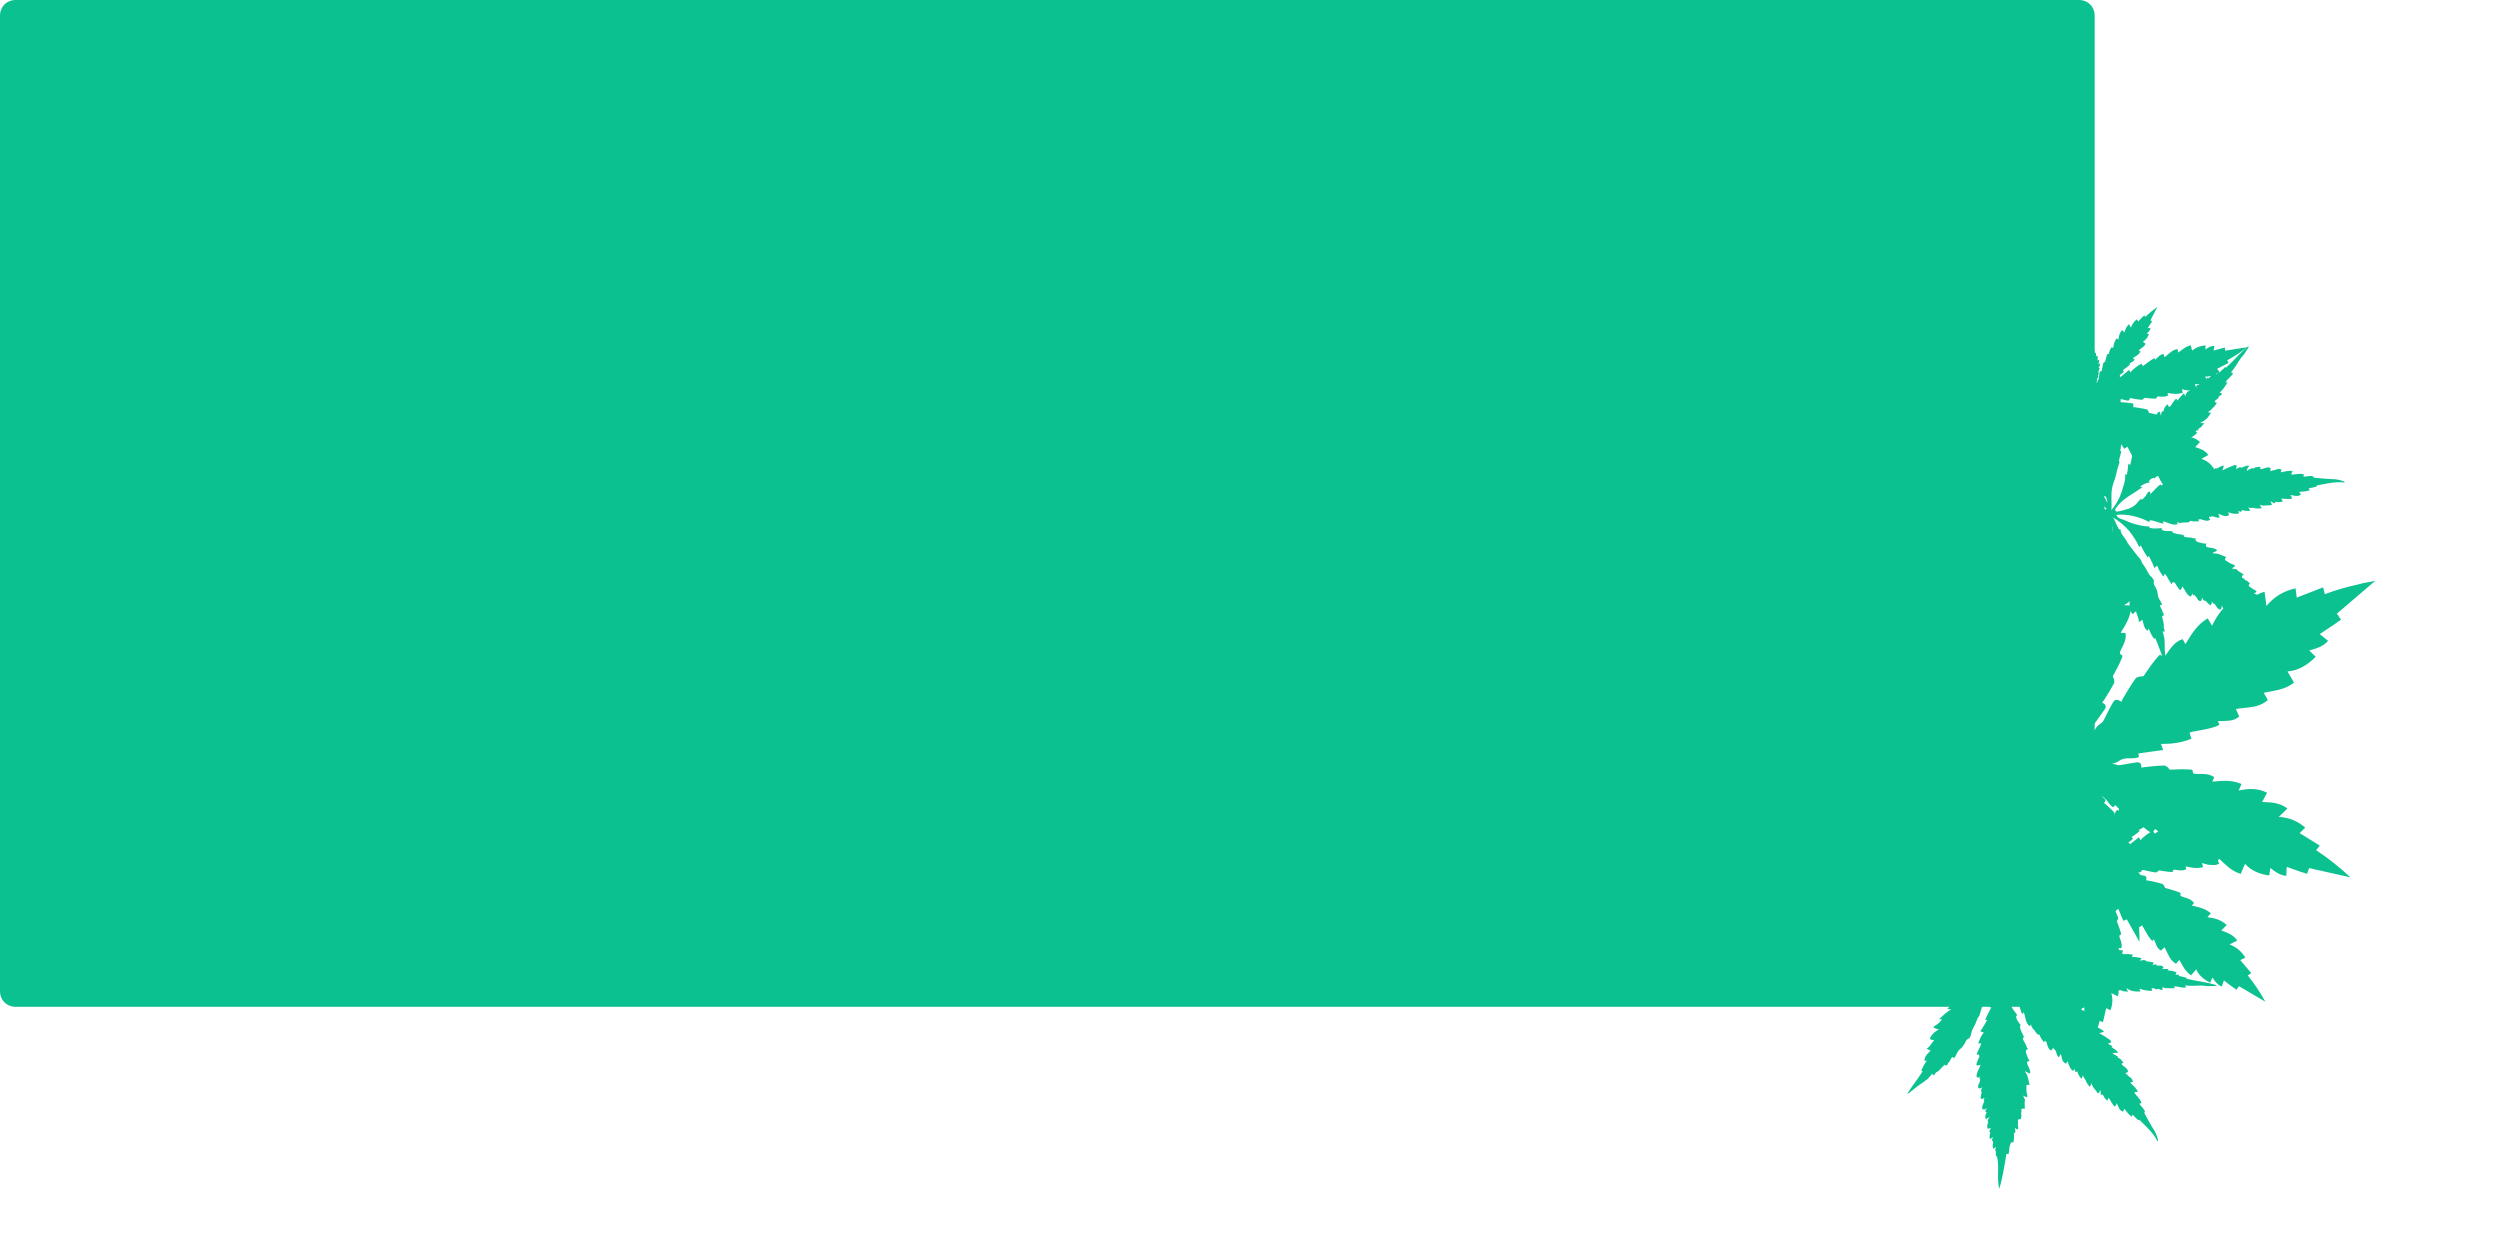 <?xml version="1.0" encoding="utf-8" ?>
<svg xmlns="http://www.w3.org/2000/svg" xmlns:xlink="http://www.w3.org/1999/xlink" width="956" height="476">
	<defs>
		<clipPath id="clip_0">
			<rect x="-217" y="-584" width="1440" height="2097" clip-rule="evenodd"/>
		</clipPath>
	</defs>
	<g clip-path="url(#clip_0)">
		<path fill="rgb(12,193,144)" stroke="none" d="M6 0L795 0Q795.154 0 795.306 0.007Q795.459 0.014 795.61 0.028Q795.762 0.042 795.911 0.063Q796.061 0.084 796.209 0.112Q796.356 0.139 796.502 0.174Q796.647 0.209 796.79 0.25Q796.933 0.292 797.073 0.34Q797.213 0.388 797.35 0.443Q797.487 0.498 797.62 0.559Q797.754 0.62 797.884 0.688Q798.014 0.755 798.14 0.829Q798.265 0.903 798.387 0.983Q798.509 1.063 798.626 1.149Q798.743 1.235 798.856 1.326Q798.968 1.418 799.076 1.515Q799.183 1.612 799.286 1.714Q799.388 1.817 799.485 1.924Q799.583 2.032 799.674 2.144Q799.766 2.257 799.851 2.374Q799.937 2.491 800.017 2.613Q800.097 2.735 800.171 2.861Q800.245 2.986 800.312 3.116Q800.38 3.246 800.441 3.38Q800.503 3.513 800.557 3.65Q800.612 3.787 800.66 3.927Q800.708 4.067 800.75 4.21Q800.791 4.353 800.826 4.498Q800.861 4.644 800.888 4.791Q800.916 4.939 800.937 5.089Q800.958 5.238 800.972 5.39Q800.986 5.541 800.993 5.694Q801 5.846 801 6L801 379Q801 379.154 800.993 379.306Q800.986 379.459 800.972 379.61Q800.958 379.762 800.937 379.911Q800.916 380.061 800.888 380.209Q800.861 380.356 800.826 380.502Q800.791 380.647 800.75 380.79Q800.708 380.933 800.66 381.073Q800.612 381.213 800.557 381.35Q800.503 381.487 800.441 381.62Q800.38 381.754 800.312 381.884Q800.245 382.014 800.171 382.139Q800.097 382.265 800.017 382.387Q799.937 382.509 799.851 382.626Q799.766 382.743 799.674 382.856Q799.583 382.968 799.485 383.076Q799.388 383.183 799.286 383.286Q799.183 383.388 799.076 383.485Q798.968 383.582 798.856 383.674Q798.743 383.766 798.626 383.851Q798.509 383.937 798.387 384.017Q798.265 384.097 798.14 384.171Q798.014 384.245 797.884 384.312Q797.754 384.38 797.62 384.441Q797.487 384.502 797.35 384.557Q797.213 384.612 797.073 384.66Q796.933 384.708 796.79 384.75Q796.647 384.791 796.502 384.826Q796.356 384.861 796.209 384.888Q796.061 384.916 795.911 384.937Q795.762 384.958 795.61 384.972Q795.459 384.986 795.306 384.993Q795.154 385 795 385L6 385Q5.846 385 5.694 384.993Q5.541 384.986 5.39 384.972Q5.238 384.958 5.089 384.937Q4.939 384.916 4.791 384.888Q4.644 384.861 4.498 384.826Q4.353 384.791 4.21 384.75Q4.067 384.708 3.927 384.66Q3.787 384.612 3.65 384.557Q3.513 384.502 3.38 384.441Q3.246 384.38 3.116 384.312Q2.986 384.245 2.861 384.171Q2.735 384.097 2.613 384.017Q2.491 383.937 2.374 383.851Q2.257 383.766 2.144 383.674Q2.032 383.582 1.924 383.485Q1.817 383.388 1.714 383.286Q1.612 383.183 1.515 383.076Q1.418 382.968 1.326 382.856Q1.235 382.743 1.149 382.626Q1.063 382.509 0.983 382.387Q0.903 382.265 0.829 382.139Q0.755 382.014 0.688 381.884Q0.62 381.754 0.559 381.62Q0.498 381.487 0.443 381.35Q0.388 381.213 0.34 381.073Q0.292 380.933 0.25 380.79Q0.209 380.647 0.174 380.502Q0.139 380.356 0.112 380.209Q0.084 380.061 0.063 379.911Q0.042 379.762 0.028 379.61Q0.014 379.459 0.007 379.306Q0 379.154 0 379L0 6Q0 5.846 0.007 5.694Q0.014 5.541 0.028 5.39Q0.042 5.238 0.063 5.089Q0.084 4.939 0.112 4.791Q0.139 4.644 0.174 4.498Q0.209 4.353 0.25 4.21Q0.292 4.067 0.34 3.927Q0.388 3.787 0.443 3.65Q0.498 3.513 0.559 3.38Q0.62 3.246 0.688 3.116Q0.755 2.986 0.829 2.861Q0.903 2.735 0.983 2.613Q1.063 2.491 1.149 2.374Q1.235 2.257 1.326 2.144Q1.418 2.032 1.515 1.924Q1.612 1.817 1.714 1.714Q1.817 1.612 1.924 1.515Q2.032 1.418 2.144 1.326Q2.257 1.235 2.374 1.149Q2.491 1.063 2.613 0.983Q2.735 0.903 2.861 0.829Q2.986 0.755 3.116 0.688Q3.246 0.62 3.38 0.559Q3.513 0.498 3.65 0.443Q3.787 0.388 3.927 0.34Q4.067 0.292 4.21 0.25Q4.353 0.209 4.498 0.174Q4.644 0.139 4.791 0.112Q4.939 0.084 5.089 0.063Q5.238 0.042 5.39 0.028Q5.541 0.014 5.694 0.007Q5.846 0 6 0Z"/>
	</g>
	<defs>
		<clipPath id="clip_1">
			<rect x="-217" y="-584" width="1440" height="2097" clip-rule="evenodd"/>
		</clipPath>
	</defs>
	<g clip-path="url(#clip_1)">
		<path fill="rgb(12,193,144)" stroke="none" transform="matrix(0.5 0.866 -0.866 0.5 862.673 143)" d="M76.827 131.807C77.091 131.843 77.343 131.89 77.576 131.961C78.188 132.148 78.456 132.254 78.684 132.387C78.069 132.2 77.451 132.006 76.827 131.807M173.796 76.896L184.795 64.944C179.484 66.604 174.283 68.561 169.215 71.136C169.022 70.629 168.796 70.036 168.416 69.037C165.655 70.513 163.045 71.909 160.413 73.316C160.224 72.575 159.986 71.635 159.673 70.402C156.06 71.693 153.283 73.744 151.068 77.124C150.666 75.554 150.321 74.21 149.924 72.667C146.547 74.043 144.786 76.824 142.929 79.8C142.166 78.614 141.583 77.57 140.819 76.379C137.515 78.509 135.746 81.833 134.668 85.369C134.026 84.512 133.607 83.952 133.035 83.189C129.837 85.553 128.227 88.931 126.689 92.406C126.244 91.812 125.927 91.389 125.58 90.925C123.391 91.873 122.277 94.057 121.158 96.079C120.922 96.505 120.48 97.136 120.181 97.103C118.717 96.937 119.439 95.808 117.498 98.871C116.411 100.583 115.551 102.418 114.581 104.199C113.64 104.362 112.51 104.615 112.123 105.297C110.911 107.428 109.977 109.717 108.946 111.951C108.775 112.323 108.661 112.719 108.479 113.218C107.356 112.499 106.376 112.524 105.888 113.648C105.086 115.5 104.458 117.427 103.744 119.318C103.601 119.698 103.476 120.115 103.226 120.42C102.694 121.069 101.913 121.567 101.538 122.286C101.523 122.314 101.509 122.342 101.495 122.37C101.786 121.587 101.971 120.882 101.979 120.319C102.004 118.528 101.775 118.835 102.238 117.216C102.695 115.618 104.278 113.877 104.477 112.208C104.559 111.512 103.05 111.959 103.291 111.33C104.384 108.477 105.572 105.658 106.806 102.632C105.755 102.44 105.208 102.339 104.387 102.188C106.447 98.646 107.958 95.088 108.46 91.13C107.548 90.907 106.867 90.74 106.067 90.545C106.208 90.02 106.3 89.587 106.441 89.17C107.238 86.815 108.176 84.496 108.785 82.094C109.017 81.18 109.29 80.077 109.114 79.06C108.915 79.074 107.926 79.089 107.726 79.104C108.811 76.505 110.948 74.221 110.224 71.022C109.163 70.92 108.179 70.81 107.124 70.708C108.661 66.538 111.212 63.009 110.251 58.398L107.067 58.398C108.328 54.403 110.17 51.022 109.504 46.411L104.548 46.411C106.404 42.723 106.224 38.362 105.09 34.279C103.842 34.612 102.888 34.941 101.746 35.245C102.514 32.382 103.11 29.894 102.189 27.133C100.816 27.657 99.628 28.128 98.348 28.616C98.024 23.171 97.893 20.939 97.62 18.761C97.052 19 95.309 18.843 94.857 19.034L91.312 0C89.102 6.254 87.252 12.616 86.088 19.292C85.466 19.114 84.738 18.905 83.514 18.554C82.949 22.244 82.416 25.731 81.878 29.249C81.035 28.898 79.969 28.455 78.569 27.873C77.218 32.242 77.191 36.357 78.832 40.885C77.046 40.148 75.518 39.517 73.763 38.792C72.663 42.998 74.058 46.666 75.57 50.564C73.893 50.444 72.48 50.393 70.798 50.271C70.469 54.945 72.377 58.706 74.98 62.701L71.733 62.701C71.703 67.312 73.777 71 75.993 74.996L73.787 74.996C73.127 78.069 74.415 80.422 75.545 82.934C75.782 83.463 76.069 84.355 75.824 84.615C74.62 85.894 74.058 84.408 75.592 88.449C76.451 90.708 77.587 92.846 78.593 95.044C78.076 96.058 77.51 97.319 77.883 98.176C79.05 100.856 80.568 103.382 81.963 105.962C82.194 106.391 82.491 106.784 82.837 107.315C81.349 107.872 80.673 108.826 81.397 110.094C82.59 112.183 83.979 114.159 85.274 116.191C85.534 116.6 85.843 117.016 85.956 117.472C86.195 118.446 86.111 119.547 86.53 120.418C87.676 122.81 88.876 125.2 90.122 127.553L90.039 127.553C89.056 125.804 88.044 124.07 86.996 122.36C86.573 121.669 85.759 121.226 85.183 120.614C84.913 120.327 84.76 119.92 84.591 119.55C83.75 117.712 82.991 115.834 82.063 114.041C81.5 112.953 80.52 112.996 79.449 113.789C79.233 113.304 79.092 112.916 78.896 112.558C77.714 110.4 76.626 108.18 75.271 106.138C74.837 105.484 73.692 105.309 72.743 105.21C71.652 103.501 70.669 101.729 69.467 100.095C67.32 97.173 68.118 98.25 66.668 98.515C66.373 98.57 65.888 97.97 65.624 97.561C64.37 95.621 63.107 93.518 60.859 92.723C60.544 93.21 60.257 93.653 59.854 94.277C58.081 90.916 56.243 87.655 52.891 85.517C52.373 86.317 51.992 86.905 51.411 87.803C50.093 84.35 48.101 81.155 44.658 79.258C43.977 80.498 43.467 81.578 42.787 82.814C40.73 79.972 38.782 77.319 35.319 76.178C35.029 77.744 34.777 79.109 34.483 80.703C32.042 77.483 29.131 75.627 25.437 74.588C25.21 75.839 25.037 76.793 24.9 77.546C22.177 76.322 19.478 75.109 16.622 73.825C16.311 74.848 16.127 75.456 15.968 75.975C10.736 73.754 5.413 72.158 0 70.866L11.793 82.035C11.453 82.267 10.771 83.567 10.345 83.858C11.755 85.043 13.272 86.155 16.959 88.864C16.032 89.543 15.168 90.171 14.174 90.9C15.699 92.807 17.742 93.533 20.108 94.297C19.374 94.962 18.744 95.509 17.942 96.236C20.301 98.895 23.18 100.938 26.809 101.431C25.993 102.692 25.315 103.741 24.552 104.92C27.309 107.369 30.653 107.692 34.009 108.604C33.554 109.308 33.128 109.967 32.558 110.847C35.181 113.503 38.989 113.418 42.626 114.235C42.218 115.024 41.819 115.75 41.408 116.545C43.331 118.511 45.914 118.048 48.238 118.467C48.137 118.6 47.676 119.291 47.575 119.424C48.211 120.012 49.112 120.322 49.862 120.576C51.832 121.241 53.892 121.636 55.914 122.148C56.272 122.239 56.619 122.371 57.053 122.511C56.826 123.164 56.633 123.719 56.375 124.464C59.391 125.912 62.585 126.469 66.019 126.633C65.751 127.28 65.572 127.71 65.23 128.538C67.923 129.048 70.448 129.494 72.957 130.025C73.508 130.141 72.504 131 73.032 131.259C73.511 131.493 74.087 131.593 74.691 131.648C74.661 131.941 74.638 132.177 74.608 132.478C72.59 131.515 70.589 130.85 68.416 130.753C68.335 131.258 68.274 131.636 68.203 132.079C67.912 132.026 67.672 131.995 67.44 131.937C66.124 131.608 64.822 131.201 63.489 130.975C62.982 130.89 62.37 130.79 61.825 130.931C61.842 131.038 61.893 131.575 61.91 131.683C60.45 131.208 59.114 130.148 57.406 130.682C57.397 131.264 57.403 131.802 57.394 132.38C55.058 131.728 52.905 130.508 50.585 131.223C50.64 131.901 50.681 132.41 50.725 132.954C48.522 132.443 46.508 131.598 44.174 132.153C44.248 133.064 44.314 133.872 44.394 134.845C42.164 134.012 39.886 134.296 37.716 135.093C37.952 135.757 38.145 136.263 38.36 136.871C36.77 136.58 35.376 136.366 33.916 136.99C34.261 137.713 34.563 138.337 34.885 139.013C31.939 139.429 30.728 139.6 29.557 139.844C29.711 140.142 29.701 141.097 29.824 141.334L19.633 144.103C23.13 145.028 26.67 145.753 30.351 146.09C30.281 146.436 30.2 146.841 30.063 147.522C32.094 147.666 34.014 147.802 35.95 147.939C35.797 148.412 35.602 149.012 35.348 149.798C37.783 150.34 40.021 150.173 42.41 149.08C42.088 150.083 41.812 150.942 41.496 151.929C43.832 152.341 45.764 151.421 47.816 150.426C47.825 151.342 47.784 152.119 47.792 153.039C50.349 153.011 52.473 151.795 54.291 150.222C54.347 150.916 54.385 151.37 54.435 151.987C57.013 151.794 59.069 150.492 61.118 149.113C61.158 149.594 61.185 149.937 61.216 150.313C62.749 150.549 64.119 149.733 65.435 149.007C65.712 148.855 66.174 148.66 66.326 148.783C67.075 149.38 66.286 149.752 68.415 148.739C69.606 148.173 70.716 147.461 71.866 146.817C72.44 147.053 73.15 147.305 73.599 147.064C75.004 146.311 76.31 145.375 77.651 144.503C77.874 144.357 78.074 144.178 78.347 143.967C78.716 144.751 79.265 145.077 79.921 144.628C81.004 143.886 82.017 143.044 83.065 142.25C83.275 142.09 83.489 141.904 83.731 141.822C84.25 141.65 84.852 141.647 85.308 141.381C85.52 141.257 85.731 141.129 85.943 141.004L85.943 141.384L86.761 141.384C86.289 141.503 85.82 141.625 85.363 141.787C85.136 141.868 84.999 142.196 84.898 142.471C84.308 142.668 83.707 142.829 83.131 143.064C82.1 143.486 82.481 143.329 82.451 143.781C82.445 143.872 82.231 143.972 82.089 144.02C81.418 144.249 80.698 144.469 80.293 145.079C80.414 145.209 80.525 145.327 80.68 145.494C79.547 145.771 78.439 146.076 77.552 146.914C77.752 147.128 77.898 147.285 78.123 147.525C76.995 147.66 75.895 148.015 75.073 148.899C75.391 149.194 75.676 149.428 75.993 149.721C74.994 150.122 74.058 150.505 73.46 151.451C73.905 151.654 74.292 151.831 74.745 152.037C73.603 152.524 72.834 153.253 72.249 154.275C72.605 154.436 72.875 154.559 73.089 154.656C72.522 155.376 71.959 156.089 71.364 156.844C71.645 157.013 71.812 157.113 71.955 157.199C70.904 158.592 70.031 160.058 69.242 161.574L73.449 158.895C73.492 159.013 73.829 159.313 73.884 159.463C74.342 159.131 74.786 158.762 75.868 157.865C76.001 158.193 76.124 158.496 76.267 158.847C76.949 158.535 77.317 157.981 77.721 157.332C77.864 157.601 77.98 157.829 78.137 158.123C79.105 157.619 79.928 156.913 80.346 155.869C80.66 156.207 80.923 156.487 81.217 156.802C82.152 156.164 82.497 155.192 83.019 154.261C83.195 154.449 83.36 154.624 83.579 154.86C84.566 154.277 84.825 153.137 85.34 152.114C85.545 152.294 85.731 152.467 85.936 152.649C86.666 152.222 86.72 151.419 87.019 150.758C87.05 150.798 87.222 150.987 87.254 151.027C87.477 150.882 87.636 150.636 87.768 150.432C88.113 149.895 88.385 149.31 88.688 148.746C88.742 148.647 88.807 148.553 88.881 148.435C89.058 148.551 89.21 148.65 89.412 148.782C90.068 147.992 90.472 147.082 90.777 146.071C90.95 146.199 91.065 146.285 91.285 146.449C91.638 145.685 91.96 144.966 92.305 144.259C92.381 144.102 92.562 144.466 92.678 144.328C92.958 143.997 93.006 143.394 93.227 143.027C93.45 142.655 93.43 142.754 93.763 142.434C93.808 142.391 93.852 142.334 93.895 142.271C94.302 149.259 94.529 158.936 93.239 164.744C93.239 164.744 95.063 162.314 96.215 159.579C96.878 158.002 96.915 149.958 96.827 143.427C96.867 143.404 96.903 143.398 96.927 143.449C97.273 144.156 97.594 144.874 97.947 145.639C98.167 145.475 98.283 145.389 98.455 145.261C98.76 146.272 99.165 147.181 99.821 147.971C100.023 147.84 100.175 147.741 100.352 147.625C100.426 147.743 100.491 147.837 100.545 147.936C100.848 148.5 101.12 149.085 101.464 149.622C101.596 149.826 101.756 150.072 101.979 150.217C102.011 150.177 102.182 149.989 102.214 149.948C102.512 150.609 102.567 151.413 103.296 151.839C103.502 151.657 103.688 151.485 103.893 151.304C104.408 152.326 104.667 153.467 105.654 154.049C105.873 153.815 106.037 153.638 106.213 153.451C106.735 154.382 107.081 155.354 108.016 155.992C108.31 155.676 108.573 155.397 108.887 155.06C109.304 156.103 110.128 156.809 111.096 157.313C111.252 157.019 111.368 156.791 111.512 156.522C111.916 157.171 112.284 157.724 112.966 158.037C113.109 157.686 113.232 157.383 113.364 157.055C114.447 157.952 114.891 158.321 115.349 158.652C115.404 158.503 115.741 158.203 115.784 158.085L119.99 160.764C119.202 159.248 118.329 157.782 117.277 156.39C117.421 156.303 117.588 156.203 117.869 156.034C117.274 155.279 116.71 154.566 116.143 153.846C116.358 153.75 116.628 153.626 116.984 153.465C116.399 152.443 115.63 151.714 114.488 151.227C114.94 151.021 115.328 150.844 115.773 150.641C115.175 149.694 114.239 149.312 113.24 148.911C113.557 148.617 113.841 148.384 114.159 148.089C113.337 147.205 112.237 146.85 111.11 146.715C111.335 146.475 111.481 146.318 111.681 146.104C110.794 145.265 109.686 144.961 108.552 144.684C108.708 144.517 108.818 144.398 108.94 144.268C108.536 143.658 107.815 143.439 107.143 143.21C107.002 143.162 106.788 143.062 106.781 142.97C106.752 142.519 107.133 142.676 106.102 142.255C105.526 142.019 104.924 141.857 104.335 141.661C104.234 141.385 104.096 141.057 103.869 140.977C103.735 140.929 103.599 140.887 103.463 140.846L103.463 140.067C103.898 140.353 104.301 140.565 104.63 140.635C105.524 140.824 105.388 140.678 106.151 141.069C106.904 141.455 107.616 142.417 108.431 142.681C108.77 142.792 108.695 141.992 108.984 142.175C110.303 143.002 111.593 143.873 112.983 144.789C113.184 144.283 113.287 144.019 113.443 143.624C115.011 145.002 116.64 146.108 118.567 146.748C118.769 146.314 118.919 145.99 119.096 145.61C119.344 145.732 119.551 145.821 119.746 145.933C120.844 146.563 121.91 147.26 123.051 147.802C123.485 148.007 124.009 148.252 124.534 148.264C124.547 148.163 124.638 147.667 124.65 147.567C125.84 148.365 126.771 149.658 128.441 149.611C128.597 149.091 128.729 148.606 128.884 148.09C130.817 149.269 132.442 150.913 134.707 150.861C134.83 150.237 134.924 149.77 135.022 149.27C136.871 150.29 138.466 151.56 140.704 151.655C140.868 150.818 141.015 150.075 141.191 149.18C142.983 150.497 145.102 150.821 147.253 150.656C147.21 150 147.167 149.496 147.127 148.895C148.482 149.562 149.679 150.107 151.15 149.918C151.024 149.181 150.912 148.542 150.795 147.855C153.547 148.229 154.678 148.385 155.793 148.463C155.73 148.156 155.982 147.3 155.932 147.056L165.793 147.16C162.885 145.44 159.889 143.888 156.668 142.649C156.818 142.356 156.995 142.013 157.29 141.435C155.503 140.79 153.813 140.179 152.108 139.564C152.366 139.178 152.693 138.688 153.121 138.046C151.072 136.94 149.018 136.521 146.594 136.896C147.138 136.077 147.604 135.375 148.139 134.569C146.146 133.604 144.176 133.94 142.079 134.311C142.304 133.486 142.538 132.798 142.765 131.97C140.461 131.344 138.243 131.897 136.21 132.847C136.336 132.21 136.417 131.793 136.53 131.225C134.164 130.743 131.986 131.39 129.793 132.108C129.88 131.666 129.943 131.351 130.011 131.006C128.693 130.404 127.255 130.788 125.888 131.105C125.601 131.172 125.136 131.229 125.03 131.08C124.51 130.353 125.312 130.22 123.142 130.588C121.928 130.794 120.751 131.152 119.554 131.438C119.098 131.08 118.525 130.673 118.059 130.776C116.605 131.094 115.194 131.603 113.767 132.046C113.53 132.12 113.304 132.23 113.005 132.35C112.873 131.552 112.463 131.119 111.759 131.356C111.253 131.526 110.756 131.718 110.26 131.916C110.583 131.651 110.76 131.536 111.594 131.218C112.896 130.722 114.858 130.912 116.079 130.205C116.588 129.911 115.527 129.123 116.07 128.97C118.537 128.268 121.025 127.649 123.677 126.956C123.278 126.154 123.071 125.736 122.758 125.109C126.173 124.71 129.321 123.936 132.231 122.283C131.922 121.558 131.692 121.018 131.421 120.382C131.843 120.213 132.181 120.057 132.532 119.942C134.514 119.292 136.542 118.757 138.462 117.958C139.192 117.653 140.07 117.282 140.664 116.652C140.554 116.526 140.048 115.869 139.937 115.743C142.228 115.165 144.835 115.45 146.619 113.356C146.155 112.591 145.707 111.895 145.246 111.136C148.818 110.071 152.623 109.895 155.057 107.065C154.429 106.226 153.958 105.598 153.456 104.926C156.742 103.787 160.056 103.235 162.639 100.603C161.796 99.478 161.048 98.479 160.147 97.276C163.733 96.536 166.465 94.3 168.636 91.485C167.786 90.815 167.121 90.312 166.342 89.699C168.651 88.775 170.639 87.911 172.029 85.904C170.988 85.245 170.083 84.677 169.112 84.064C172.604 81.108 174.041 79.894 175.366 78.616C174.921 78.354 174.151 77.104 173.796 76.896"/>
	</g>
	<defs>
		<clipPath id="clip_2">
			<rect x="-217" y="-584" width="1440" height="2097" clip-rule="evenodd"/>
		</clipPath>
	</defs>
	<g clip-path="url(#clip_2)">
		<path fill="rgb(12,193,144)" stroke="none" transform="matrix(-0.656 0.755 -0.755 -0.656 902.513 341.364)" d="M46.462 79.713C46.622 79.734 46.775 79.763 46.916 79.806C47.286 79.919 47.447 79.983 47.585 80.063C47.214 79.95 46.84 79.833 46.462 79.713M105.106 46.504L111.758 39.276C108.546 40.28 105.4 41.463 102.336 43.021C102.219 42.714 102.082 42.355 101.853 41.751C100.183 42.644 98.604 43.488 97.012 44.339C96.898 43.891 96.754 43.323 96.565 42.577C94.38 43.357 92.701 44.598 91.361 46.642C91.118 45.693 90.909 44.88 90.669 43.946C88.627 44.779 87.562 46.461 86.439 48.26C85.978 47.543 85.625 46.912 85.163 46.192C83.164 47.48 82.095 49.49 81.443 51.628C81.055 51.11 80.801 50.772 80.455 50.31C78.521 51.739 77.548 53.783 76.617 55.884C76.348 55.525 76.156 55.269 75.946 54.988C74.623 55.562 73.949 56.883 73.272 58.105C73.13 58.363 72.862 58.745 72.682 58.724C71.796 58.624 72.233 57.942 71.059 59.794C70.402 60.829 69.882 61.939 69.295 63.016C68.726 63.115 68.042 63.268 67.808 63.68C67.075 64.969 66.511 66.353 65.887 67.704C65.784 67.929 65.715 68.169 65.605 68.471C64.925 68.036 64.332 68.051 64.038 68.731C63.552 69.851 63.173 71.016 62.741 72.16C62.654 72.389 62.579 72.642 62.428 72.826C62.106 73.219 61.633 73.52 61.407 73.954C61.398 73.971 61.389 73.989 61.38 74.005C61.557 73.532 61.669 73.106 61.673 72.765C61.688 71.682 61.55 71.867 61.83 70.888C62.106 69.922 63.064 68.869 63.184 67.859C63.234 67.439 62.322 67.709 62.467 67.329C63.128 65.603 63.847 63.899 64.593 62.069C63.957 61.952 63.626 61.891 63.13 61.8C64.376 59.658 65.289 57.506 65.593 55.112C65.042 54.978 64.63 54.877 64.146 54.759C64.231 54.441 64.287 54.179 64.372 53.927C64.854 52.503 65.421 51.101 65.79 49.648C65.93 49.095 66.095 48.428 65.989 47.813C65.868 47.821 65.27 47.831 65.149 47.839C65.806 46.268 67.098 44.886 66.66 42.952C66.018 42.89 65.423 42.824 64.785 42.762C65.715 40.24 67.257 38.105 66.676 35.317L64.751 35.317C65.513 32.901 66.627 30.856 66.224 28.068L63.227 28.068C64.35 25.837 64.24 23.2 63.555 20.731C62.8 20.932 62.223 21.131 61.533 21.315C61.997 19.584 62.358 18.079 61.8 16.409C60.97 16.726 60.252 17.011 59.478 17.306C59.282 14.013 59.202 12.663 59.037 11.346C58.694 11.491 57.64 11.396 57.366 11.511L55.223 0C53.886 3.782 52.767 7.63 52.063 11.667C51.687 11.559 51.247 11.433 50.506 11.221C50.165 13.452 49.843 15.561 49.517 17.689C49.007 17.477 48.362 17.209 47.516 16.856C46.699 19.499 46.682 21.988 47.675 24.726C46.595 24.28 45.671 23.898 44.609 23.46C43.944 26.004 44.788 28.222 45.702 30.58C44.688 30.507 43.833 30.476 42.816 30.402C42.617 33.229 43.771 35.503 45.346 37.92L43.382 37.92C43.364 40.708 44.618 42.938 45.958 45.355L44.624 45.355C44.225 47.214 45.004 48.636 45.687 50.156C45.831 50.476 46.004 51.015 45.856 51.172C45.127 51.946 44.788 51.047 45.716 53.491C46.235 54.857 46.922 56.15 47.53 57.479C47.218 58.093 46.876 58.855 47.101 59.373C47.807 60.994 48.725 62.522 49.568 64.082C49.708 64.342 49.888 64.579 50.097 64.9C49.197 65.238 48.788 65.814 49.226 66.581C49.948 67.844 50.788 69.04 51.571 70.269C51.728 70.516 51.915 70.768 51.983 71.043C52.128 71.632 52.077 72.298 52.33 72.825C53.024 74.271 53.749 75.717 54.503 77.14L54.453 77.14C53.858 76.082 53.246 75.034 52.612 73.999C52.356 73.581 51.864 73.313 51.516 72.944C51.353 72.77 51.26 72.524 51.158 72.3C50.649 71.189 50.19 70.052 49.629 68.969C49.288 68.31 48.696 68.336 48.048 68.816C47.917 68.523 47.832 68.288 47.714 68.071C46.999 66.766 46.341 65.424 45.521 64.189C45.259 63.793 44.566 63.687 43.992 63.628C43.333 62.594 42.738 61.522 42.012 60.534C40.713 58.767 41.195 59.418 40.319 59.579C40.14 59.612 39.847 59.249 39.687 59.002C38.929 57.828 38.165 56.557 36.806 56.076C36.615 56.37 36.441 56.638 36.197 57.015C35.125 54.983 34.014 53.011 31.987 51.718C31.673 52.202 31.443 52.557 31.092 53.1C30.294 51.012 29.09 49.08 27.008 47.932C26.596 48.682 26.287 49.336 25.876 50.083C24.632 48.365 23.454 46.76 21.36 46.07C21.184 47.017 21.032 47.843 20.854 48.806C19.378 46.859 17.618 45.737 15.384 45.108C15.246 45.865 15.142 46.442 15.059 46.897C13.412 46.157 11.78 45.423 10.052 44.647C9.864 45.266 9.753 45.633 9.657 45.947C6.493 44.604 3.274 43.639 0 42.857L7.132 49.612C6.927 49.752 6.514 50.539 6.256 50.715C7.109 51.431 8.026 52.104 10.256 53.742C9.696 54.153 9.173 54.533 8.572 54.973C9.494 56.127 10.73 56.566 12.161 57.027C11.717 57.43 11.336 57.761 10.851 58.2C12.277 59.808 14.019 61.044 16.213 61.342C15.72 62.105 15.31 62.739 14.848 63.452C16.515 64.933 18.538 65.129 20.567 65.68C20.292 66.106 20.035 66.504 19.69 67.037C21.276 68.643 23.579 68.591 25.779 69.086C25.532 69.563 25.291 70.002 25.042 70.482C26.205 71.672 27.767 71.391 29.173 71.645C29.111 71.725 28.833 72.143 28.772 72.224C29.156 72.579 29.702 72.767 30.155 72.92C31.346 73.323 32.592 73.561 33.815 73.871C34.031 73.926 34.242 74.006 34.504 74.091C34.367 74.485 34.25 74.821 34.094 75.272C35.918 76.147 37.85 76.484 39.926 76.583C39.764 76.975 39.656 77.235 39.449 77.736C41.078 78.044 42.605 78.314 44.122 78.635C44.456 78.705 43.848 79.224 44.167 79.381C44.457 79.523 44.806 79.583 45.17 79.616C45.153 79.794 45.139 79.936 45.12 80.118C43.9 79.536 42.69 79.134 41.376 79.075C41.327 79.38 41.29 79.609 41.247 79.877C41.071 79.845 40.926 79.826 40.785 79.791C39.99 79.592 39.202 79.346 38.396 79.209C38.089 79.158 37.719 79.098 37.389 79.183C37.4 79.248 37.431 79.572 37.441 79.638C36.558 79.35 35.75 78.709 34.718 79.032C34.712 79.384 34.715 79.71 34.71 80.059C33.297 79.665 31.995 78.927 30.592 79.359C30.626 79.769 30.65 80.077 30.677 80.406C29.344 80.097 28.126 79.586 26.715 79.922C26.76 80.472 26.8 80.962 26.848 81.55C25.499 81.046 24.122 81.218 22.81 81.7C22.952 82.101 23.069 82.407 23.199 82.775C22.237 82.599 21.395 82.47 20.512 82.847C20.72 83.284 20.903 83.662 21.097 84.07C19.316 84.322 18.583 84.425 17.875 84.573C17.968 84.753 17.962 85.331 18.037 85.474L11.873 87.149C13.989 87.708 16.129 88.146 18.355 88.35C18.313 88.56 18.264 88.805 18.181 89.217C19.409 89.303 20.57 89.386 21.741 89.468C21.649 89.755 21.531 90.118 21.377 90.593C22.85 90.92 24.203 90.82 25.648 90.159C25.453 90.765 25.287 91.285 25.096 91.881C26.508 92.131 27.676 91.574 28.918 90.973C28.923 91.527 28.898 91.997 28.903 92.553C30.449 92.536 31.734 91.8 32.834 90.849C32.867 91.269 32.89 91.543 32.92 91.917C34.48 91.8 35.723 91.013 36.962 90.179C36.986 90.469 37.003 90.677 37.022 90.904C37.948 91.047 38.777 90.553 39.573 90.115C39.74 90.022 40.02 89.905 40.112 89.979C40.565 90.34 40.088 90.565 41.375 89.952C42.095 89.61 42.766 89.18 43.462 88.79C43.809 88.933 44.238 89.085 44.51 88.939C45.36 88.484 46.15 87.918 46.961 87.39C47.096 87.302 47.217 87.194 47.382 87.067C47.605 87.541 47.937 87.738 48.334 87.466C48.989 87.018 49.601 86.508 50.235 86.028C50.362 85.931 50.491 85.819 50.638 85.769C50.952 85.665 51.316 85.663 51.591 85.503C51.72 85.427 51.848 85.35 51.976 85.274L51.976 85.505L52.47 85.505C52.185 85.576 51.901 85.65 51.625 85.748C51.487 85.797 51.404 85.995 51.344 86.162C50.987 86.281 50.623 86.379 50.275 86.52C49.651 86.775 49.882 86.681 49.864 86.954C49.86 87.009 49.73 87.07 49.645 87.098C49.239 87.237 48.803 87.37 48.558 87.739C48.632 87.817 48.699 87.889 48.793 87.99C48.108 88.157 47.438 88.342 46.901 88.849C47.022 88.978 47.11 89.073 47.246 89.219C46.564 89.3 45.899 89.515 45.402 90.049C45.594 90.228 45.766 90.369 45.958 90.546C45.354 90.789 44.788 91.02 44.426 91.592C44.695 91.716 44.929 91.823 45.203 91.947C44.513 92.242 44.047 92.682 43.694 93.301C43.909 93.398 44.073 93.472 44.202 93.531C43.859 93.966 43.519 94.398 43.158 94.854C43.328 94.956 43.43 95.017 43.516 95.069C42.88 95.911 42.352 96.797 41.876 97.715L44.42 96.094C44.446 96.166 44.649 96.347 44.683 96.438C44.959 96.237 45.228 96.014 45.882 95.472C45.963 95.67 46.037 95.853 46.124 96.065C46.536 95.877 46.759 95.542 47.003 95.149C47.09 95.312 47.16 95.45 47.255 95.628C47.84 95.323 48.338 94.896 48.59 94.265C48.781 94.469 48.939 94.638 49.117 94.829C49.683 94.443 49.892 93.855 50.207 93.292C50.314 93.405 50.413 93.512 50.546 93.654C51.143 93.302 51.299 92.612 51.611 91.994C51.734 92.103 51.847 92.207 51.971 92.317C52.413 92.059 52.446 91.573 52.626 91.174C52.645 91.198 52.749 91.312 52.768 91.336C52.903 91.249 52.999 91.1 53.079 90.976C53.288 90.651 53.452 90.298 53.636 89.957C53.668 89.897 53.707 89.84 53.752 89.769C53.859 89.839 53.951 89.899 54.074 89.978C54.47 89.501 54.715 88.951 54.899 88.339C55.003 88.416 55.073 88.469 55.206 88.567C55.42 88.105 55.614 87.671 55.823 87.243C55.869 87.148 55.978 87.368 56.048 87.285C56.218 87.084 56.247 86.72 56.38 86.498C56.516 86.273 56.504 86.333 56.705 86.139C56.732 86.113 56.759 86.079 56.785 86.041C57.031 90.267 57.168 96.119 56.388 99.632C56.388 99.632 57.491 98.162 58.187 96.508C58.589 95.554 58.611 90.69 58.558 86.74C58.582 86.726 58.604 86.722 58.619 86.753C58.828 87.181 59.022 87.615 59.235 88.077C59.368 87.978 59.438 87.927 59.543 87.849C59.727 88.46 59.971 89.01 60.368 89.488C60.491 89.409 60.582 89.349 60.689 89.278C60.735 89.35 60.774 89.407 60.806 89.467C60.989 89.808 61.154 90.162 61.362 90.486C61.442 90.61 61.539 90.758 61.673 90.846C61.693 90.822 61.796 90.708 61.816 90.684C61.996 91.084 62.029 91.57 62.47 91.827C62.595 91.717 62.707 91.613 62.831 91.504C63.142 92.122 63.299 92.812 63.896 93.164C64.028 93.022 64.128 92.915 64.234 92.802C64.55 93.365 64.759 93.953 65.325 94.339C65.502 94.148 65.661 93.979 65.851 93.775C66.104 94.406 66.602 94.833 67.187 95.138C67.282 94.96 67.352 94.822 67.439 94.659C67.683 95.052 67.906 95.386 68.318 95.576C68.405 95.364 68.479 95.18 68.559 94.982C69.214 95.524 69.482 95.747 69.759 95.948C69.793 95.858 69.996 95.676 70.022 95.604L72.566 97.225C72.089 96.308 71.562 95.421 70.925 94.579C71.012 94.527 71.113 94.466 71.283 94.364C70.923 93.908 70.582 93.476 70.239 93.041C70.369 92.983 70.533 92.908 70.748 92.811C70.394 92.192 69.929 91.752 69.239 91.457C69.512 91.332 69.747 91.226 70.016 91.103C69.654 90.53 69.088 90.299 68.484 90.057C68.675 89.879 68.847 89.738 69.04 89.56C68.543 89.025 67.877 88.81 67.196 88.728C67.332 88.584 67.42 88.488 67.541 88.359C67.004 87.852 66.334 87.667 65.649 87.5C65.743 87.399 65.81 87.327 65.883 87.249C65.639 86.88 65.203 86.747 64.797 86.609C64.711 86.58 64.582 86.519 64.578 86.464C64.56 86.191 64.79 86.286 64.167 86.031C63.819 85.888 63.455 85.791 63.098 85.672C63.037 85.505 62.954 85.307 62.817 85.258C62.736 85.229 62.653 85.204 62.571 85.179L62.571 84.708C62.834 84.881 63.078 85.009 63.277 85.052C63.817 85.166 63.735 85.078 64.197 85.314C64.652 85.547 65.082 86.129 65.576 86.289C65.781 86.356 65.735 85.872 65.91 85.983C66.708 86.483 67.488 87.01 68.329 87.563C68.45 87.257 68.512 87.098 68.607 86.859C69.555 87.692 70.54 88.361 71.705 88.748C71.828 88.486 71.918 88.29 72.025 88.06C72.175 88.134 72.301 88.188 72.418 88.255C73.082 88.636 73.727 89.058 74.417 89.386C74.679 89.51 74.996 89.658 75.314 89.665C75.322 89.604 75.377 89.304 75.384 89.244C76.104 89.726 76.667 90.508 77.677 90.48C77.771 90.165 77.851 89.872 77.945 89.56C79.114 90.273 80.097 91.267 81.467 91.236C81.541 90.858 81.597 90.576 81.657 90.274C82.775 90.89 83.74 91.659 85.093 91.716C85.193 91.21 85.281 90.76 85.388 90.219C86.471 91.015 87.753 91.211 89.054 91.112C89.028 90.715 89.002 90.41 88.977 90.047C89.797 90.45 90.521 90.78 91.411 90.666C91.334 90.22 91.267 89.834 91.196 89.418C92.86 89.644 93.544 89.738 94.219 89.786C94.18 89.6 94.333 89.082 94.302 88.934L100.266 88.998C98.508 87.957 96.696 87.019 94.748 86.269C94.838 86.092 94.945 85.885 95.124 85.535C94.043 85.145 93.021 84.776 91.99 84.404C92.146 84.17 92.344 83.874 92.603 83.486C91.363 82.817 90.121 82.564 88.655 82.79C88.984 82.295 89.266 81.87 89.59 81.383C88.385 80.799 87.193 81.002 85.924 81.227C86.061 80.728 86.202 80.312 86.339 79.811C84.946 79.433 83.605 79.767 82.375 80.342C82.451 79.956 82.501 79.704 82.569 79.361C81.138 79.069 79.821 79.46 78.495 79.895C78.547 79.627 78.585 79.437 78.626 79.228C77.829 78.864 76.96 79.097 76.133 79.288C75.959 79.329 75.678 79.363 75.614 79.273C75.299 78.834 75.785 78.753 74.472 78.975C73.738 79.1 73.026 79.316 72.302 79.489C72.026 79.273 71.68 79.027 71.398 79.089C70.519 79.281 69.665 79.589 68.802 79.857C68.659 79.901 68.523 79.968 68.342 80.041C68.262 79.558 68.014 79.297 67.588 79.44C67.282 79.543 66.981 79.659 66.682 79.778C66.877 79.618 66.984 79.549 67.488 79.356C68.276 79.056 69.463 79.171 70.201 78.744C70.509 78.566 69.867 78.09 70.195 77.997C71.687 77.572 73.192 77.198 74.796 76.779C74.555 76.294 74.429 76.041 74.24 75.662C76.305 75.421 78.209 74.952 79.969 73.953C79.782 73.514 79.643 73.188 79.479 72.803C79.735 72.701 79.939 72.606 80.151 72.537C81.349 72.144 82.576 71.82 83.737 71.337C84.179 71.153 84.71 70.928 85.069 70.547C85.003 70.471 84.696 70.074 84.629 69.997C86.014 69.648 87.592 69.82 88.671 68.554C88.39 68.091 88.119 67.67 87.84 67.211C90.001 66.567 92.301 66.461 93.774 64.749C93.394 64.242 93.109 63.862 92.805 63.456C94.792 62.767 96.796 62.433 98.359 60.841C97.849 60.161 97.396 59.557 96.852 58.83C99.02 58.382 100.673 57.029 101.986 55.327C101.471 54.922 101.069 54.618 100.598 54.247C101.994 53.688 103.197 53.166 104.038 51.952C103.408 51.553 102.861 51.21 102.273 50.839C104.385 49.051 105.254 48.318 106.056 47.544C105.786 47.386 105.321 46.63 105.106 46.504"/>
	</g>
	<defs>
		<clipPath id="clip_3">
			<rect x="-217" y="-584" width="1440" height="2097" clip-rule="evenodd"/>
		</clipPath>
	</defs>
	<g clip-path="url(#clip_3)">
		<path fill="rgb(12,193,144)" stroke="none" transform="matrix(-0.656 0.755 -0.755 -0.656 885.706 155.656)" d="M93.835 35.022C96.645 33.755 99.53 32.791 102.475 31.974L96.376 37.858C96.573 37.96 96.999 38.576 97.246 38.705C96.511 39.334 95.715 39.932 93.778 41.387C94.317 41.689 94.818 41.968 95.396 42.293C94.625 43.281 93.522 43.706 92.242 44.161C92.674 44.463 93.043 44.711 93.514 45.041C92.31 46.426 90.796 47.527 88.807 47.892C89.306 48.484 89.721 48.976 90.189 49.529C88.756 50.825 86.919 51.097 85.097 51.658C85.375 51.989 85.636 52.298 85.984 52.711C84.634 54.104 82.525 54.191 80.544 54.715C80.8 55.089 81.048 55.432 81.305 55.808C80.316 56.839 78.87 56.699 77.6 56.983C77.661 57.045 77.942 57.369 78.003 57.431C77.674 57.741 77.187 57.924 76.782 58.074C75.717 58.467 74.592 58.731 73.493 59.051C73.299 59.107 73.112 59.184 72.877 59.267C73.028 59.58 73.155 59.846 73.326 60.203C71.713 61.017 69.967 61.398 68.073 61.595C68.247 61.903 68.362 62.109 68.583 62.504C67.112 62.845 65.733 63.15 64.365 63.495C64.217 63.532 64.284 63.645 64.357 63.768C64.432 63.894 64.513 64.03 64.37 64.104C63.693 64.451 62.605 64.358 61.883 64.602C61.42 64.759 61.322 64.816 61.143 64.946C61.418 64.848 61.694 64.754 61.974 64.67C62.365 64.554 62.592 64.766 62.665 65.16C62.831 65.1 62.956 65.046 63.087 65.01C63.879 64.792 64.661 64.541 65.468 64.385C65.726 64.334 66.044 64.534 66.296 64.71C66.96 64.57 67.613 64.394 68.286 64.292C68.966 64.19 69.12 64.166 69.177 64.23C69.221 64.278 69.208 64.379 69.334 64.534C69.392 64.608 69.65 64.58 69.809 64.547C69.847 64.539 69.886 64.531 69.924 64.523C70.647 64.373 71.402 64.216 72.095 64.498C72.057 64.668 72.023 64.823 71.975 65.041C73.191 64.687 74.398 64.369 75.71 64.606C75.648 64.885 75.603 65.091 75.533 65.404C76.66 64.936 77.89 64.664 79.168 64.972C79.042 65.38 78.912 65.719 78.787 66.125C79.95 65.942 81.043 65.777 82.148 66.252C81.852 66.649 81.593 66.994 81.291 67.397C82.635 67.213 83.774 67.419 84.911 67.964C84.673 68.28 84.492 68.521 84.349 68.711C85.294 69.014 86.231 69.315 87.223 69.632C87.059 69.917 86.961 70.086 86.878 70.23C88.664 70.84 90.325 71.604 91.938 72.451L86.469 72.4C86.483 72.456 86.458 72.58 86.433 72.71C86.404 72.857 86.374 73.013 86.393 73.093C85.774 73.054 85.147 72.977 83.621 72.793C83.686 73.132 83.748 73.446 83.818 73.809C83.002 73.902 82.338 73.633 81.587 73.305C81.609 73.601 81.633 73.849 81.657 74.172C80.464 74.253 79.289 74.094 78.295 73.445C78.198 73.886 78.116 74.252 78.025 74.664C76.784 74.617 75.9 73.992 74.874 73.49C74.82 73.736 74.768 73.966 74.7 74.273C73.746 74.293 72.997 73.83 72.222 73.353C71.977 73.201 71.728 73.048 71.471 72.909C71.385 73.163 71.311 73.402 71.225 73.658C70.546 73.674 70.087 73.337 69.63 73C69.464 72.878 69.299 72.756 69.123 72.651C69.116 72.701 69.066 72.945 69.058 72.994C68.767 72.989 68.476 72.868 68.236 72.767C67.603 72.5 67.012 72.157 66.403 71.847C66.295 71.792 66.18 71.748 66.043 71.688C65.945 71.875 65.862 72.035 65.749 72.248C64.68 71.933 63.777 71.388 62.908 70.71C62.822 70.904 62.764 71.034 62.653 71.283C61.882 70.833 61.167 70.404 60.435 69.997C60.356 69.952 60.326 70.025 60.294 70.104C60.26 70.186 60.224 70.273 60.129 70.246C59.677 70.116 59.282 69.642 58.864 69.452C58.441 69.26 58.516 69.332 58.021 69.239C57.838 69.204 57.615 69.1 57.373 68.959C57.373 68.959 57.525 69.383 57.599 69.407C57.725 69.446 57.801 69.608 57.857 69.743C58.184 69.84 58.518 69.92 58.837 70.036C59.409 70.243 59.198 70.166 59.415 70.506C59.787 70.619 60.187 70.727 60.411 71.027C60.343 71.091 60.282 71.15 60.196 71.232C60.824 71.368 61.439 71.518 61.931 71.931C61.82 72.036 61.739 72.114 61.614 72.232C62.239 72.298 62.849 72.473 63.305 72.909C63.129 73.054 62.971 73.168 62.795 73.313C63.349 73.51 63.868 73.698 64.2 74.165C63.953 74.265 63.738 74.352 63.488 74.453C64.121 74.693 64.547 75.052 64.871 75.555C64.674 75.635 64.524 75.695 64.405 75.743C64.72 76.097 65.032 76.448 65.362 76.82C65.206 76.903 65.114 76.952 65.034 76.995C65.618 77.68 66.101 78.402 66.538 79.148L64.206 77.829C64.182 77.888 63.995 78.035 63.965 78.109C63.711 77.946 63.465 77.764 62.864 77.323C62.791 77.484 62.723 77.633 62.643 77.806C62.265 77.652 62.061 77.38 61.837 77.06C61.757 77.192 61.693 77.305 61.607 77.449C61.069 77.201 60.613 76.854 60.382 76.34C60.207 76.506 60.062 76.644 59.899 76.799C59.38 76.485 59.188 76.006 58.899 75.548C58.801 75.64 58.71 75.727 58.589 75.843C58.041 75.556 57.898 74.994 57.612 74.491C57.499 74.58 57.395 74.665 57.281 74.754C56.877 74.545 56.846 74.149 56.55 73.956C56.427 73.885 56.339 73.763 56.265 73.663C56.075 73.398 55.923 73.111 55.648 72.68C55.55 72.737 55.466 72.786 55.354 72.85C54.99 72.462 54.766 72.014 54.597 71.516C54.501 71.579 54.437 71.621 54.315 71.702C54.119 71.326 53.941 70.972 53.694 70.613C53.742 73.829 53.722 77.788 53.354 78.565C52.715 79.912 51.704 81.108 51.704 81.108C52.42 78.248 52.294 73.484 51.995 70.124C51.81 70.282 51.821 70.233 51.697 70.416C51.575 70.597 51.548 70.894 51.186 71.023C50.995 71.371 50.817 71.725 50.621 72.101C50.499 72.02 50.435 71.978 50.339 71.915C50.17 72.413 49.946 72.86 49.582 73.249L49.581 73.249C49.469 73.184 49.385 73.136 49.18 73.232C49.012 73.51 48.862 73.797 48.67 74.062C48.597 74.162 48.509 74.283 48.255 74.222C48.089 74.548 48.059 74.943 47.654 75.153C47.541 75.064 47.437 74.979 47.324 74.89C47.038 75.393 46.895 75.955 46.347 76.242C46.226 76.126 46.135 76.039 46.037 75.947C45.747 76.406 45.556 76.884 45.037 77.198C44.874 77.043 44.729 76.905 44.554 76.739C44.323 77.252 43.866 77.6 43.33 77.848C43.243 77.703 43.178 77.591 43.099 77.459C42.875 77.778 42.671 78.051 42.292 78.205C42.213 78.032 42.145 77.882 42.071 77.722C41.471 78.163 41.225 78.344 40.971 78.508C40.941 78.434 40.754 78.287 40.73 78.228L38.397 79.547C38.834 78.801 39.318 78.079 39.901 77.393C39.822 77.351 39.73 77.302 39.574 77.219C39.904 76.847 40.216 76.496 40.53 76.142C40.412 76.094 40.262 76.033 40.064 75.954C40.389 75.451 40.815 75.092 41.449 74.852C41.197 74.751 40.983 74.664 40.736 74.563C41.068 74.097 41.587 73.909 42.141 73.712C41.965 73.567 41.807 73.453 41.631 73.307C42.087 72.872 42.696 72.697 43.322 72.631C43.197 72.513 43.116 72.435 43.005 72.33C43.497 71.917 44.112 71.767 44.74 71.631C44.654 71.548 44.592 71.49 44.525 71.426C44.749 71.126 45.149 71.018 45.722 70.787C45.729 70.689 45.692 70.649 45.697 70.617C45.705 70.577 45.781 70.55 46.099 70.434C46.418 70.319 46.752 70.239 47.079 70.142C47.135 70.007 47.211 69.845 47.337 69.806C47.59 69.726 47.85 69.666 48.112 69.607L47.658 69.42C47.541 69.482 47.424 69.544 47.306 69.606C47.053 69.737 46.719 69.738 46.432 69.823C46.297 69.863 46.179 69.955 46.062 70.034C45.481 70.424 44.92 70.839 44.319 71.204C43.955 71.425 43.651 71.265 43.446 70.879C43.295 70.983 43.184 71.071 43.06 71.143C42.316 71.572 41.592 72.033 40.813 72.403C40.564 72.522 40.17 72.398 39.852 72.282C39.214 72.599 38.599 72.95 37.938 73.228C37.273 73.509 37.121 73.574 37.042 73.524C36.98 73.485 36.961 73.378 36.78 73.25C36.696 73.189 36.439 73.285 36.286 73.36C36.249 73.378 36.212 73.396 36.176 73.414C35.48 73.757 34.754 74.113 33.947 74.003C33.929 73.818 33.914 73.649 33.892 73.412C32.755 74.091 31.616 74.732 30.186 74.828C30.158 74.523 30.137 74.3 30.106 73.959C29.098 74.733 27.92 75.332 26.502 75.345C26.5 75.12 26.505 74.912 26.509 74.705C26.514 74.495 26.518 74.286 26.516 74.059C25.377 74.549 24.306 75.002 23.011 74.799C23.186 74.313 23.339 73.89 23.518 73.396C22.193 73.934 20.952 74.016 19.602 73.75C19.743 73.363 19.85 73.067 19.935 72.834C18.862 72.767 17.797 72.7 16.671 72.629C16.747 72.294 16.792 72.095 16.831 71.924C14.79 71.758 12.827 71.401 10.887 70.946L16.539 69.583C16.47 69.466 16.476 68.996 16.39 68.849C17.04 68.729 17.711 68.645 19.345 68.44C19.166 68.107 18.999 67.8 18.808 67.444C19.617 67.137 20.39 67.242 21.272 67.385C21.152 67.086 21.046 66.837 20.915 66.51C22.118 66.117 23.381 65.978 24.618 66.388C24.574 65.909 24.537 65.511 24.496 65.062C25.524 64.846 26.441 65.063 27.387 65.288C27.631 65.346 27.878 65.405 28.129 65.457C28.104 65.189 28.082 64.939 28.051 64.605C29.028 64.337 29.952 64.619 30.907 64.911C31.209 65.004 31.515 65.097 31.827 65.174C31.832 64.89 31.829 64.625 31.834 64.338C32.528 64.145 33.111 64.375 33.693 64.603C33.904 64.686 34.115 64.769 34.331 64.831C34.322 64.778 34.293 64.514 34.284 64.461C34.586 64.392 34.925 64.441 35.207 64.482C35.946 64.594 36.668 64.794 37.398 64.956C37.526 64.985 37.66 65 37.821 65.026C37.86 64.808 37.894 64.622 37.939 64.373C39.144 64.421 40.254 64.748 41.372 65.222C41.389 65.074 41.402 64.958 41.418 64.814C41.084 64.787 40.764 64.738 40.499 64.622C40.35 64.558 40.42 64.417 40.486 64.286C40.549 64.16 40.608 64.043 40.457 64.015C39.066 63.754 37.666 63.534 36.172 63.283C36.362 62.875 36.461 62.663 36.61 62.345C34.706 62.264 32.934 61.99 31.262 61.277C31.405 60.91 31.512 60.637 31.638 60.316C31.397 60.247 31.205 60.182 31.006 60.137C29.885 59.885 28.743 59.69 27.65 59.363C27.235 59.238 26.735 59.085 26.382 58.796C26.438 58.73 26.693 58.39 26.75 58.325C26.406 58.27 26.052 58.245 25.697 58.221C24.723 58.155 23.744 58.088 22.962 57.378C23.19 56.987 23.411 56.63 23.638 56.241C21.621 55.839 19.509 55.881 18.055 54.573C18.37 54.14 18.607 53.815 18.859 53.469C16.998 53.02 15.144 52.861 13.615 51.655C14.038 51.074 14.414 50.558 14.866 49.937C12.854 49.694 11.258 48.689 9.95 47.38C10.394 47.022 10.743 46.752 11.151 46.425C9.838 46.049 8.706 45.692 7.86 44.752C8.411 44.394 8.89 44.085 9.404 43.75C7.36 42.417 6.518 41.869 5.737 41.286C5.973 41.142 6.351 40.502 6.54 40.388L0 34.889C3.002 35.526 5.954 36.311 8.855 37.404C8.943 37.149 9.045 36.85 9.217 36.346C10.801 36.978 12.298 37.575 13.808 38.178C13.884 37.807 13.98 37.338 14.106 36.721C16.154 37.233 17.768 38.147 19.122 39.732C19.285 38.948 19.425 38.275 19.586 37.504C21.506 38.066 22.586 39.373 23.727 40.772C24.104 40.163 24.387 39.631 24.764 39.021C26.673 39.955 27.778 41.528 28.509 43.228C28.831 42.785 29.042 42.496 29.33 42.102C31.189 43.155 32.208 44.76 33.191 46.415C33.415 46.108 33.574 45.89 33.748 45.65C34.995 46.042 35.695 47.077 36.391 48.032C36.537 48.233 36.806 48.529 36.97 48.502C37.328 48.443 37.439 48.306 37.557 48.299C37.704 48.29 37.863 48.483 38.522 49.28C39.188 50.084 39.734 50.956 40.338 51.798C40.865 51.846 41.5 51.933 41.74 52.255C42.492 53.26 43.095 54.353 43.751 55.415C43.859 55.592 43.937 55.783 44.057 56.022C44.651 55.631 45.194 55.61 45.506 56.146C46.021 57.028 46.442 57.953 46.908 58.858C47.002 59.04 47.087 59.24 47.237 59.382C47.556 59.683 48.008 59.901 48.242 60.241C48.823 61.083 49.384 61.937 49.975 62.798C49.285 61.639 48.62 60.463 47.984 59.285C47.752 58.856 47.798 58.314 47.665 57.835C47.603 57.61 47.432 57.405 47.287 57.204C46.569 56.204 45.799 55.231 45.137 54.202C44.736 53.578 45.111 53.109 45.936 52.834C45.744 52.573 45.579 52.379 45.451 52.168C44.677 50.898 43.836 49.654 43.189 48.335C42.982 47.913 43.296 47.292 43.582 46.793C43.024 45.71 42.394 44.658 41.919 43.546C41.459 42.47 41.338 42.19 41.43 42.06C41.508 41.95 41.74 41.948 42.047 41.658C42.183 41.53 42.024 41.091 41.892 40.831C41.834 40.717 41.776 40.603 41.718 40.49C41.143 39.377 40.585 38.296 40.917 36.922L42.141 36.922L42.101 36.859C40.887 34.916 39.762 33.115 39.778 30.869L41.579 30.869C40.136 28.902 39.077 27.051 39.26 24.75C40.193 24.81 40.976 24.835 41.906 24.894C41.067 22.975 40.294 21.169 40.904 19.098C41.877 19.455 42.725 19.766 43.715 20.129C42.805 17.9 42.82 15.874 43.569 13.722C44.345 14.009 44.937 14.227 45.404 14.4C45.702 12.668 45.998 10.951 46.311 9.135C46.99 9.308 47.394 9.41 47.739 9.498C48.384 6.211 49.41 3.079 50.636 0L52.601 9.371C52.852 9.277 53.818 9.354 54.133 9.237C54.285 10.309 54.358 11.408 54.537 14.088C55.247 13.848 55.906 13.616 56.667 13.358C57.178 14.718 56.847 15.943 56.422 17.352C57.055 17.203 57.584 17.04 58.276 16.877C58.904 18.887 59.005 21.034 57.976 22.85L60.723 22.85C61.014 24.634 60.444 26.044 59.848 27.522C59.686 27.924 59.522 28.331 59.372 28.751L61.138 28.751C61.54 30.464 60.833 31.873 60.096 33.344C59.856 33.822 59.613 34.307 59.404 34.811C59.989 34.862 60.535 34.916 61.123 34.966C61.417 36.121 60.859 37.033 60.303 37.942C60.101 38.273 59.898 38.603 59.738 38.945C59.848 38.938 60.397 38.93 60.508 38.923C60.605 39.424 60.453 39.967 60.325 40.417C59.987 41.6 59.467 42.741 59.025 43.901C58.947 44.106 58.896 44.319 58.818 44.578C59.261 44.674 59.639 44.756 60.145 44.866C59.866 46.814 59.029 48.566 57.886 50.31C58.341 50.384 58.645 50.434 59.227 50.529C58.543 52.019 57.885 53.406 57.279 54.811C57.213 54.963 57.382 54.987 57.566 55.013C57.755 55.04 57.959 55.069 57.936 55.243C57.826 56.065 56.948 56.922 56.694 57.709C56.517 58.258 56.523 58.357 56.538 58.654C56.546 58.788 56.555 58.962 56.551 59.236C56.546 59.514 56.444 59.861 56.306 60.205C56.514 59.851 56.947 59.606 57.242 59.286C57.381 59.136 57.45 58.931 57.53 58.744C57.925 57.812 58.273 56.864 58.719 55.952C58.989 55.399 59.532 55.386 60.155 55.74C60.256 55.495 60.319 55.3 60.414 55.117C60.986 54.017 61.504 52.89 62.176 51.841C62.391 51.505 63.017 51.38 63.539 51.3C64.077 50.423 64.554 49.52 65.156 48.677C65.751 47.845 65.895 47.641 66.041 47.639C66.16 47.638 66.281 47.77 66.645 47.806C66.81 47.823 67.055 47.512 67.186 47.302C67.806 46.307 68.424 45.231 69.638 44.765C69.831 44.993 70.006 45.202 70.253 45.494C71.106 43.783 71.999 42.12 73.772 40.956C74.089 41.332 74.322 41.608 74.678 42.029C75.276 40.289 76.256 38.652 78.089 37.604C78.513 38.19 78.836 38.704 79.259 39.288C80.289 37.822 81.265 36.453 83.138 35.776C83.358 36.535 83.549 37.197 83.772 37.97C85.001 36.306 86.54 35.296 88.544 34.661C88.718 35.268 88.85 35.73 88.954 36.096C90.414 35.403 91.861 34.716 93.392 33.989C93.603 34.481 93.728 34.773 93.835 35.022ZM43.869 89.406C43.743 89.341 43.595 89.288 43.255 89.197C43.126 89.162 42.986 89.138 42.84 89.121C43.186 89.219 43.529 89.314 43.869 89.406Z" fill-rule="evenodd"/>
	</g>
	<defs>
		<clipPath id="clip_4">
			<rect x="-217" y="-584" width="1440" height="2097" clip-rule="evenodd"/>
		</clipPath>
	</defs>
	<g clip-path="url(#clip_4)">
		<path fill="rgb(12,193,144)" stroke="none" transform="matrix(0.052 0.999 -0.999 0.052 893.896 130)" d="M119.588 72.041C117.324 72.041 114.854 72.247 112.59 72.041L110.532 72.041C109.708 72.247 108.679 72.247 107.856 72.659L107.856 71.835C107.238 71.629 106.621 72.247 106.003 72.041C104.563 71.835 103.328 72.453 101.887 72.453L101.887 72.041C101.681 71.835 101.269 71.835 101.063 71.835C100.858 72.041 100.446 72.247 100.24 72.247C99.417 72.247 98.594 73.07 97.77 73.07C97.77 73.07 97.564 72.453 97.564 72.247C96.124 72.659 95.094 73.688 93.653 73.688C92.213 73.688 90.978 74.305 89.743 74.923C89.331 75.129 88.713 74.923 88.302 74.923C87.273 75.129 86.655 75.952 85.832 76.57C84.185 77.393 82.744 78.01 81.304 79.039C80.892 79.245 80.48 79.245 80.069 79.451C78.01 81.098 75.952 82.333 73.688 83.979C73.07 84.391 72.659 84.391 72.041 84.803C69.365 86.655 66.895 87.89 63.808 88.919L63.19 89.537C64.631 87.067 66.484 85.214 68.748 83.362C70.806 81.921 72.865 80.686 75.129 79.863L74.511 79.245C76.158 78.422 77.805 77.805 79.245 76.775C79.04 76.57 78.834 76.364 78.628 76.364C80.274 75.746 81.715 74.923 83.362 74.511C83.156 74.1 82.95 73.688 82.539 73.482C82.95 73.07 83.362 73.07 83.979 72.865C85.009 72.453 85.832 71.835 86.861 71.218C86.449 71.012 86.244 70.806 85.832 70.6C87.067 69.571 88.713 69.159 89.948 68.13C88.919 67.924 89.125 67.307 89.537 66.895C90.36 66.484 91.183 66.072 92.007 65.454C92.213 65.249 92.418 65.043 92.213 64.837C91.801 64.425 91.595 64.425 90.978 64.22C92.213 63.19 94.477 62.779 95.094 61.132C94.888 61.132 94.888 61.132 94.477 60.72C94.271 60.72 94.065 60.515 93.653 60.515C94.065 60.515 94.477 60.309 94.683 60.103C94.683 60.103 94.477 59.897 94.477 59.691C95.094 59.485 95.3 58.868 96.124 58.662C96.535 58.456 97.153 57.839 96.947 57.427C96.741 57.015 95.918 56.81 95.3 57.015C95.918 56.81 96.535 56.604 96.947 55.986L96.947 55.575C97.564 54.957 98.388 54.545 98.799 53.722C98.594 53.722 98.594 53.722 98.182 53.31C97.976 53.31 97.564 53.31 97.359 53.105C97.564 53.105 97.976 52.899 98.182 52.693L98.182 52.281C99.005 51.664 100.446 51.252 100.652 50.017C100.446 50.017 100.446 50.017 100.034 49.605C99.829 49.605 99.417 49.605 99.005 49.4C99.417 49.4 99.829 49.194 100.24 48.988C100.446 48.782 100.034 48.576 100.034 48.37C100.652 47.753 101.681 47.753 101.887 46.312C101.269 46.312 100.858 46.312 100.24 46.106C100.858 45.901 101.475 45.901 101.887 45.283L101.681 45.077C102.504 44.46 103.328 44.048 103.533 43.019C103.122 43.019 102.916 42.401 102.298 42.607C102.71 42.196 103.328 42.196 103.739 41.784L103.533 41.372C104.151 40.755 104.974 40.343 105.18 39.314C104.768 39.314 104.151 39.314 103.739 39.108C104.357 39.108 104.768 38.696 104.974 38.285L104.768 37.873C105.386 37.256 106.209 36.638 106.415 35.609L105.18 35.609C105.592 35.403 105.798 34.991 106.209 34.786L106.209 34.374C106.415 33.756 107.238 33.345 107.238 32.521L107.033 32.521C108.679 28.611 112.178 25.935 113.825 22.024C110.12 24.7 106.827 27.993 103.533 31.081C103.328 30.875 103.328 30.669 103.122 30.463C102.916 30.669 102.504 30.875 102.298 31.081C101.475 32.11 100.858 32.727 99.829 33.345C99.623 33.345 99.211 33.551 98.799 32.933C97.976 33.756 97.359 34.374 96.741 35.403C96.535 35.609 96.124 35.609 95.918 35.609C95.506 35.815 95.3 36.638 95.094 37.05C94.888 36.638 94.888 35.815 94.271 36.021C93.653 36.432 93.653 37.256 93.242 37.461C92.624 38.079 92.418 39.108 91.595 38.696C91.595 38.696 91.389 38.491 91.389 38.285C90.566 38.696 90.154 39.314 89.743 40.137C89.743 40.137 89.537 40.343 89.331 40.343C89.125 40.549 89.125 40.961 88.919 41.166C88.302 41.372 87.89 40.961 87.684 40.549C86.861 41.372 86.449 42.607 85.42 43.225C85.626 43.842 85.009 44.46 85.214 45.077C84.803 44.666 84.803 43.842 83.979 43.636C83.568 44.666 83.156 45.489 82.539 46.312C82.127 46.518 82.127 47.136 81.715 47.341C81.304 47.341 80.892 47.136 80.686 46.724C80.069 48.37 78.834 50.017 79.04 51.87C78.216 51.664 78.628 50.429 77.805 50.223C76.775 51.252 76.981 52.899 76.364 54.134C76.158 54.545 75.746 54.34 75.129 54.134C75.129 55.163 74.717 56.192 74.511 57.015C74.305 57.633 73.894 58.25 73.276 58.25C73.07 58.25 73.07 58.045 72.865 58.045L72.865 58.868C72.453 59.897 72.453 60.926 72.247 61.955C72.247 62.367 71.835 62.573 71.629 62.779C71.629 62.573 71.424 62.573 71.424 62.367C71.012 64.014 71.012 65.66 69.983 67.101C69.983 66.895 69.777 66.895 69.777 66.689C69.365 68.13 69.983 69.983 68.748 71.012C68.748 71.012 68.542 70.806 68.336 70.806C68.336 72.453 68.542 74.1 67.924 75.54L67.513 75.54C67.101 79.039 66.072 82.127 64.425 85.214C64.014 86.244 63.602 87.684 62.367 87.89C62.161 83.568 63.602 79.039 65.866 75.335C65.66 75.335 65.454 75.54 65.249 75.54C65.249 75.335 65.454 75.129 65.043 75.129C65.454 73.276 66.278 71.835 66.689 69.983C66.484 70.189 66.072 70.189 65.866 70.394L65.866 69.777C66.484 68.13 67.719 66.484 67.101 64.631C66.895 64.837 66.484 64.837 66.278 64.837C66.484 64.631 66.689 64.22 66.689 64.014L66.689 63.19C66.484 62.161 66.895 61.132 66.484 60.103L66.072 59.897C66.484 58.662 66.484 57.633 66.484 56.398C66.278 56.604 66.072 56.604 65.866 56.81C65.866 56.604 65.66 56.192 65.66 55.986C66.072 54.751 66.895 53.31 66.072 52.281C65.866 52.075 65.454 52.899 64.837 52.487C65.249 52.281 64.837 51.87 64.837 51.458C64.837 50.635 65.66 49.605 65.454 48.782C65.249 48.165 64.631 48.988 64.014 48.988C64.425 47.753 65.66 46.312 64.631 44.871C64.631 44.871 64.014 45.077 63.602 45.283C64.014 44.048 64.631 42.607 64.22 41.166C64.014 40.961 63.602 41.166 63.19 41.372C63.396 40.961 63.808 40.549 63.602 40.137C63.396 39.931 63.19 39.931 62.985 39.931C63.396 38.902 63.602 37.873 63.396 36.638C62.985 37.05 62.367 37.256 61.955 37.461C62.779 36.844 62.161 35.815 62.573 34.991C62.779 34.168 62.779 33.139 62.779 32.316C62.367 32.521 61.75 32.727 61.338 33.139C61.544 32.727 61.75 32.11 61.75 31.698L61.75 28.405C61.132 28.405 60.72 28.611 60.309 29.022C60.309 28.405 60.926 27.993 61.132 27.376C61.132 27.17 60.515 26.964 60.515 26.964C60.72 25.935 60.926 25.111 60.515 24.082C60.103 24.288 59.897 24.494 59.485 24.7C59.485 23.259 59.897 22.024 59.691 20.583C59.074 20.583 58.662 20.789 58.25 21.201C58.456 19.76 59.28 18.319 58.25 17.084C58.25 17.084 57.633 17.496 57.221 17.701C57.221 16.261 57.221 14.82 56.81 13.585C56.604 13.791 56.192 13.791 55.986 13.997C55.986 12.967 55.78 11.938 55.575 10.909L55.163 10.909L54.545 6.587C54.34 4.528 54.134 2.47 54.545 0.412C54.545 0.206 54.34 0.206 54.34 0C53.722 1.235 53.31 2.47 53.105 3.911C52.899 6.587 52.487 9.262 52.075 11.938L51.664 11.938C51.046 13.173 51.664 14.614 51.458 15.849C51.252 15.643 50.84 15.437 50.635 15.643C50.017 17.084 50.635 18.731 50.429 20.377C50.017 20.377 49.605 19.966 49.194 19.76C48.782 21.201 49.194 22.847 49.4 24.288C48.988 24.288 48.782 24.082 48.37 23.877C48.165 24.494 47.959 25.111 48.165 25.729C48.576 26.552 48.37 27.581 48.782 28.405C48.37 28.199 47.753 27.993 47.547 28.199C46.724 29.434 47.959 30.875 47.753 32.11C47.753 32.11 47.341 32.11 46.93 31.904C46.93 32.933 46.724 33.962 47.547 34.786C47.341 34.786 47.341 34.991 47.136 34.991C47.547 35.609 47.547 36.638 48.165 37.05L47.959 37.256C47.341 37.05 46.724 36.638 46.312 36.226C45.901 37.256 46.724 38.491 46.93 39.52L46.518 39.52C46.724 40.137 46.93 40.755 47.341 41.372C46.93 41.166 46.312 41.166 45.901 40.961C45.901 41.166 45.695 41.578 45.695 41.784C46.312 43.431 46.724 45.077 47.547 46.518L45.695 45.901C45.695 46.93 46.312 47.753 46.724 48.782L46.518 48.988C46.518 49.4 46.93 49.605 47.136 50.017L46.106 50.017C46.312 51.252 46.518 52.487 47.136 53.722C46.93 53.722 46.518 53.516 46.518 53.516C45.695 54.957 47.136 56.604 47.547 58.045L46.312 58.045C46.724 59.897 47.959 61.132 48.576 62.779C48.37 62.779 47.753 62.779 47.753 62.985C47.959 64.837 49.605 65.866 50.84 67.101C50.429 67.101 50.017 67.101 49.605 66.895C50.223 68.13 51.046 69.159 52.075 69.983C52.075 69.983 51.664 70.394 51.664 70.6C52.693 72.041 53.928 73.276 55.163 74.511C54.751 74.511 53.928 74.511 54.134 74.923C54.34 75.746 55.369 75.952 55.986 76.57C56.398 77.187 57.427 77.599 56.81 78.422C57.839 79.451 59.074 80.274 59.691 81.715C59.897 82.127 60.103 82.744 60.309 83.156C60.515 84.597 61.132 86.244 61.132 87.684C61.132 88.096 60.515 88.508 59.897 88.096C56.192 85.214 54.751 81.098 52.281 77.393C52.281 77.599 52.281 78.01 52.075 78.216C51.252 77.393 50.635 75.54 50.635 74.305C50.429 74.511 50.429 74.717 50.223 74.923C48.988 74.1 48.782 72.247 48.165 70.806C48.165 71.012 47.959 71.629 47.547 71.012C46.518 69.983 46.312 68.336 45.283 67.101C45.077 67.513 44.666 67.924 44.666 68.336C44.254 66.484 43.019 65.249 41.99 63.808L41.784 64.014C41.372 64.014 40.961 63.808 40.755 63.602C39.931 62.779 39.726 61.544 38.696 60.926C38.491 60.926 38.285 61.132 38.079 61.338C37.461 60.103 36.638 58.868 35.403 58.045C35.403 58.456 35.197 58.662 35.197 59.074C34.168 57.839 33.756 56.398 32.521 55.369C32.521 55.575 32.316 55.986 32.11 55.986C31.698 55.78 31.698 55.369 31.698 54.957L31.286 54.957C30.875 54.545 30.669 53.928 30.257 53.516C29.846 53.31 29.434 52.899 29.228 52.487C29.022 53.105 29.022 53.516 28.817 54.134C28.405 52.281 26.964 50.84 25.317 49.811C25.111 50.223 25.111 50.429 25.111 50.84C24.494 50.635 24.494 50.017 24.082 49.605C23.259 48.782 22.642 47.959 21.612 47.341C21.407 47.547 21.407 47.959 21.201 48.165C20.995 48.165 20.995 47.959 20.789 47.959C20.172 47.547 20.377 46.724 19.348 46.518C18.936 46.312 18.731 45.283 18.319 45.283C18.113 45.077 17.907 45.695 17.701 46.106C16.878 44.666 15.232 43.842 13.997 42.813L13.997 43.636C12.556 42.813 11.938 41.166 10.497 40.549C10.497 40.755 10.292 41.166 10.292 41.372C8.645 39.726 6.792 38.696 4.94 37.256C3.911 36.021 2.676 35.403 1.441 34.374C1.235 34.374 1.029 33.962 0.617 34.168C2.882 37.461 5.969 40.137 8.439 43.225C8.233 43.225 8.233 43.431 8.027 43.431C8.851 44.048 9.262 45.077 10.086 45.695L9.674 46.106C10.086 46.312 10.497 46.518 10.703 46.93C10.497 47.136 10.086 47.136 9.88 47.341C10.497 48.37 11.321 49.194 12.144 50.017C11.938 50.017 11.732 50.223 11.527 50.223C12.35 50.635 12.967 51.458 13.791 51.664C13.379 51.664 12.762 51.664 12.762 51.87C12.556 52.899 13.585 53.31 14.408 53.928L14.202 54.34C14.614 54.751 15.026 54.957 15.643 54.957C15.232 55.163 15.026 55.369 14.614 55.575C15.232 56.398 16.055 57.015 16.672 57.839L16.467 57.839C16.878 58.662 17.701 59.074 18.525 59.28C18.113 59.485 17.701 59.485 17.29 59.691C18.113 60.72 18.936 61.544 19.966 62.367C19.76 62.573 19.348 62.573 19.142 62.779C19.966 63.602 20.583 64.22 21.612 64.837C22.024 65.043 22.024 65.66 22.436 65.66C22.024 65.66 21.612 66.072 21.201 66.278C21.818 67.101 22.847 67.719 23.877 67.924C23.877 68.13 23.671 68.336 23.671 68.336C24.082 68.748 24.7 68.748 25.317 68.954C24.906 69.159 24.7 69.159 24.288 69.159C24.082 69.365 23.465 69.365 24.082 69.983C25.111 70.806 26.346 71.629 27.581 72.041C27.17 72.247 26.964 72.453 26.758 72.659C26.964 72.659 27.17 73.07 27.376 73.276C28.611 73.894 29.846 74.305 31.081 74.923C30.875 75.129 30.463 75.129 30.463 75.335C30.669 76.364 31.904 76.364 32.727 76.775L33.345 76.775C33.962 77.393 34.786 77.187 35.609 77.599C35.197 77.805 35.609 78.216 34.786 78.216C36.021 79.451 37.873 79.451 39.52 79.657C39.314 79.863 39.108 80.274 38.902 80.48C40.549 80.892 42.196 81.098 43.636 81.715L43.019 82.333C44.46 82.539 45.901 82.744 47.341 83.156C47.136 83.362 47.136 83.568 46.93 83.774C49.4 83.568 51.664 84.803 54.134 85.626C56.604 86.655 58.662 88.096 60.515 89.743C57.633 89.331 54.545 89.743 51.664 88.919C50.017 88.508 48.782 87.684 47.136 87.273C45.489 86.861 43.842 86.244 42.196 85.626L42.196 85.832C40.755 85.832 39.52 85.009 38.079 84.803L38.079 85.214C36.638 84.803 34.991 84.597 33.551 84.185C33.551 84.391 33.756 84.597 33.756 84.803C32.11 84.803 30.669 83.979 29.022 83.774C29.022 83.979 29.228 83.979 29.228 84.185C28.199 83.979 27.17 84.185 26.141 83.568C25.729 83.362 25.111 83.568 24.7 83.568C24.7 83.774 24.906 83.979 24.906 84.185C23.259 84.391 21.818 82.95 20.172 83.774C20.172 83.979 20.377 84.185 20.789 84.391C18.936 83.979 17.084 83.774 15.232 83.568C15.437 83.774 15.643 83.979 15.849 84.391C14.202 84.185 12.762 83.568 11.115 83.568C10.909 83.568 10.909 83.774 10.703 83.774C10.703 83.979 10.909 83.979 10.909 84.185C8.439 83.568 5.969 83.362 3.499 82.744C2.264 82.539 1.235 82.333 0 82.744C3.293 83.979 6.792 85.214 10.086 86.655L9.88 86.861C11.321 87.684 12.967 88.096 14.614 88.508C14.202 88.713 13.997 88.919 13.585 89.125C15.026 89.948 16.672 89.948 18.319 90.154C17.907 90.36 17.701 90.566 17.496 90.772C18.319 91.389 19.554 91.389 20.583 91.389C20.377 91.389 20.172 91.595 20.377 91.801C21.818 92.418 23.465 92.007 24.906 92.418C24.494 92.624 24.082 93.036 23.671 93.242C23.877 93.448 24.288 93.653 24.494 93.653C25.935 93.859 27.581 93.448 29.022 93.653C28.817 94.065 28.405 94.271 27.993 94.477C29.846 94.888 31.904 94.683 33.756 93.859C33.551 94.271 33.139 94.683 32.727 95.094C34.374 95.3 35.815 94.271 37.461 94.065C37.256 94.477 37.05 94.683 36.844 95.094C37.461 95.094 38.079 95.094 38.696 94.888C39.314 94.477 39.931 94.477 40.549 94.271C40.755 94.271 41.166 94.065 41.372 93.859C41.166 94.065 41.166 94.477 40.961 94.683C42.607 94.271 44.46 94.065 45.901 93.036C45.901 93.242 45.695 93.653 45.695 93.859C46.312 93.653 47.136 93.242 47.753 93.036C50.223 92.418 52.693 92.007 55.163 91.595C55.986 91.389 56.81 90.978 57.633 91.183C55.369 91.801 53.516 93.653 51.046 93.859C49.605 94.888 47.753 95.506 46.106 96.124L46.518 96.535C44.871 97.153 43.431 97.77 41.99 98.799C42.196 98.799 42.401 99.005 42.607 99.005C41.166 99.211 39.931 100.034 38.696 100.652C38.491 100.858 38.902 101.063 39.108 101.063C38.491 101.269 38.079 101.681 37.667 102.093C36.638 102.71 35.609 103.122 34.58 103.739L34.991 104.151C32.521 106.003 30.257 107.856 28.199 110.326C27.993 110.738 27.581 111.355 27.17 111.767C26.964 112.178 26.964 112.796 26.964 113.208C28.817 111.561 30.669 109.708 32.933 108.473C34.58 107.65 36.432 107.033 38.079 106.209C38.491 106.003 38.491 106.621 38.491 106.827L44.048 103.739C44.048 104.151 44.048 104.768 44.254 104.563C45.695 104.151 46.518 102.71 47.753 101.681C47.753 102.093 47.753 102.298 47.959 102.71C49.4 101.063 51.046 99.623 52.693 98.182C52.899 98.799 52.899 99.417 52.899 100.034C53.516 100.034 53.516 99.211 53.928 99.005C55.986 95.918 57.839 92.83 60.926 90.772C61.955 97.77 62.367 104.974 61.955 111.973C61.955 113.825 62.161 115.472 61.955 117.324C61.338 121.852 61.544 126.175 60.72 130.703C61.338 131.321 62.779 131.115 62.779 130.497C64.014 117.942 63.808 105.798 62.779 93.242C62.779 92.418 62.573 91.801 62.985 90.978C64.014 92.007 65.249 93.036 66.278 94.271C66.689 94.683 67.101 94.888 67.513 95.094C68.13 95.3 67.719 96.329 68.542 96.329C68.748 96.124 68.748 95.712 68.954 95.506C70.189 96.741 71.835 97.564 73.07 99.005L73.276 98.799C73.276 98.388 73.07 97.976 72.865 97.564C73.688 97.564 74.305 98.182 74.923 98.594C75.335 99.005 75.746 99.417 76.364 99.623L76.981 100.24C77.187 100.446 77.393 100.446 77.599 100.446L77.599 99.417C79.04 100.034 79.657 101.475 81.304 101.681C81.304 101.269 81.304 101.063 81.098 100.652C82.333 101.063 83.362 102.298 84.803 102.504L84.803 101.475C86.244 101.887 87.684 102.504 89.125 103.122L89.125 102.71C89.948 102.916 90.566 103.122 91.389 103.328C94.271 104.563 96.741 106.415 99.211 108.473C99.417 108.679 99.623 108.679 99.829 108.679C99.417 106.621 97.77 105.18 96.329 103.739C94.271 101.269 92.007 99.211 89.125 97.976C89.331 97.77 89.537 97.77 89.743 97.564C88.096 96.535 86.244 95.918 84.391 95.3L85.009 94.683C83.568 93.859 81.715 93.859 80.069 93.448C80.274 93.448 80.686 93.036 80.686 92.83C79.657 91.801 77.805 92.213 76.364 92.213C76.364 92.007 76.57 91.801 76.57 91.801C75.335 90.978 73.894 91.595 72.453 91.595L72.247 91.183C69.159 90.772 66.278 90.566 63.396 90.36C67.101 89.331 70.806 89.537 74.511 90.154L74.511 89.743C76.158 89.743 77.599 90.154 79.245 90.36C79.04 89.948 79.04 89.743 79.04 89.331C80.686 89.948 82.333 89.948 83.979 89.948C83.774 89.537 83.362 89.125 83.362 88.713C85.009 89.125 86.655 89.331 88.302 88.919L87.273 87.89C89.125 88.096 91.183 87.89 93.036 87.684C92.83 87.479 92.624 87.067 92.418 86.861C93.859 86.449 95.094 86.449 96.535 86.655L96.741 86.244C96.329 85.626 96.124 85.009 95.506 84.597C96.947 84.803 98.799 84.803 100.24 83.979C101.063 83.362 99.623 82.95 99.623 82.333C101.063 82.127 102.298 81.304 103.739 81.509C103.533 81.098 103.328 80.48 102.916 80.069C104.357 79.657 106.209 79.863 107.238 78.216C107.033 78.01 106.621 78.01 106.415 77.805C107.856 77.393 109.297 76.775 110.532 75.952L110.12 75.54C113.413 74.305 116.707 73.482 120 72.247C119.794 72.247 119.794 72.041 119.588 72.041"/>
	</g>
	<defs>
		<clipPath id="clip_5">
			<rect x="-217" y="-584" width="1440" height="2097" clip-rule="evenodd"/>
		</clipPath>
	</defs>
	<g clip-path="url(#clip_5)">
		<path fill="rgb(12,193,144)" stroke="none" transform="matrix(-0.799 0.602 -0.602 -0.799 868.72 403.682)" d="M119.588 72.041C117.324 72.041 114.854 72.247 112.59 72.041L110.532 72.041C109.708 72.247 108.679 72.247 107.856 72.659L107.856 71.835C107.238 71.629 106.621 72.247 106.003 72.041C104.563 71.835 103.328 72.453 101.887 72.453L101.887 72.041C101.681 71.835 101.269 71.835 101.063 71.835C100.858 72.041 100.446 72.247 100.24 72.247C99.417 72.247 98.594 73.07 97.77 73.07C97.77 73.07 97.564 72.453 97.564 72.247C96.124 72.659 95.094 73.688 93.653 73.688C92.213 73.688 90.978 74.305 89.743 74.923C89.331 75.129 88.713 74.923 88.302 74.923C87.273 75.129 86.655 75.952 85.832 76.57C84.185 77.393 82.744 78.01 81.304 79.039C80.892 79.245 80.48 79.245 80.069 79.451C78.01 81.098 75.952 82.333 73.688 83.979C73.07 84.391 72.659 84.391 72.041 84.803C69.365 86.655 66.895 87.89 63.808 88.919L63.19 89.537C64.631 87.067 66.484 85.214 68.748 83.362C70.806 81.921 72.865 80.686 75.129 79.863L74.511 79.245C76.158 78.422 77.805 77.805 79.245 76.775C79.04 76.57 78.834 76.364 78.628 76.364C80.274 75.746 81.715 74.923 83.362 74.511C83.156 74.1 82.95 73.688 82.539 73.482C82.95 73.07 83.362 73.07 83.979 72.865C85.009 72.453 85.832 71.835 86.861 71.218C86.449 71.012 86.244 70.806 85.832 70.6C87.067 69.571 88.713 69.159 89.948 68.13C88.919 67.924 89.125 67.307 89.537 66.895C90.36 66.484 91.183 66.072 92.007 65.454C92.213 65.249 92.418 65.043 92.213 64.837C91.801 64.425 91.595 64.425 90.978 64.22C92.213 63.19 94.477 62.779 95.094 61.132C94.888 61.132 94.888 61.132 94.477 60.72C94.271 60.72 94.065 60.515 93.653 60.515C94.065 60.515 94.477 60.309 94.683 60.103C94.683 60.103 94.477 59.897 94.477 59.691C95.094 59.485 95.3 58.868 96.124 58.662C96.535 58.456 97.153 57.839 96.947 57.427C96.741 57.015 95.918 56.81 95.3 57.015C95.918 56.81 96.535 56.604 96.947 55.986L96.947 55.575C97.564 54.957 98.388 54.545 98.799 53.722C98.594 53.722 98.594 53.722 98.182 53.31C97.976 53.31 97.564 53.31 97.359 53.105C97.564 53.105 97.976 52.899 98.182 52.693L98.182 52.281C99.005 51.664 100.446 51.252 100.652 50.017C100.446 50.017 100.446 50.017 100.034 49.605C99.829 49.605 99.417 49.605 99.005 49.4C99.417 49.4 99.829 49.194 100.24 48.988C100.446 48.782 100.034 48.576 100.034 48.37C100.652 47.753 101.681 47.753 101.887 46.312C101.269 46.312 100.858 46.312 100.24 46.106C100.858 45.901 101.475 45.901 101.887 45.283L101.681 45.077C102.504 44.46 103.328 44.048 103.533 43.019C103.122 43.019 102.916 42.401 102.298 42.607C102.71 42.196 103.328 42.196 103.739 41.784L103.533 41.372C104.151 40.755 104.974 40.343 105.18 39.314C104.768 39.314 104.151 39.314 103.739 39.108C104.357 39.108 104.768 38.696 104.974 38.285L104.768 37.873C105.386 37.256 106.209 36.638 106.415 35.609L105.18 35.609C105.592 35.403 105.798 34.991 106.209 34.786L106.209 34.374C106.415 33.756 107.238 33.345 107.238 32.521L107.033 32.521C108.679 28.611 112.178 25.935 113.825 22.024C110.12 24.7 106.827 27.993 103.533 31.081C103.328 30.875 103.328 30.669 103.122 30.463C102.916 30.669 102.504 30.875 102.298 31.081C101.475 32.11 100.858 32.727 99.829 33.345C99.623 33.345 99.211 33.551 98.799 32.933C97.976 33.756 97.359 34.374 96.741 35.403C96.535 35.609 96.124 35.609 95.918 35.609C95.506 35.815 95.3 36.638 95.094 37.05C94.888 36.638 94.888 35.815 94.271 36.021C93.653 36.432 93.653 37.256 93.242 37.461C92.624 38.079 92.418 39.108 91.595 38.696C91.595 38.696 91.389 38.491 91.389 38.285C90.566 38.696 90.154 39.314 89.743 40.137C89.743 40.137 89.537 40.343 89.331 40.343C89.125 40.549 89.125 40.961 88.919 41.166C88.302 41.372 87.89 40.961 87.684 40.549C86.861 41.372 86.449 42.607 85.42 43.225C85.626 43.842 85.009 44.46 85.214 45.077C84.803 44.666 84.803 43.842 83.979 43.636C83.568 44.666 83.156 45.489 82.539 46.312C82.127 46.518 82.127 47.136 81.715 47.341C81.304 47.341 80.892 47.136 80.686 46.724C80.069 48.37 78.834 50.017 79.04 51.87C78.216 51.664 78.628 50.429 77.805 50.223C76.775 51.252 76.981 52.899 76.364 54.134C76.158 54.545 75.746 54.34 75.129 54.134C75.129 55.163 74.717 56.192 74.511 57.015C74.305 57.633 73.894 58.25 73.276 58.25C73.07 58.25 73.07 58.045 72.865 58.045L72.865 58.868C72.453 59.897 72.453 60.926 72.247 61.955C72.247 62.367 71.835 62.573 71.629 62.779C71.629 62.573 71.424 62.573 71.424 62.367C71.012 64.014 71.012 65.66 69.983 67.101C69.983 66.895 69.777 66.895 69.777 66.689C69.365 68.13 69.983 69.983 68.748 71.012C68.748 71.012 68.542 70.806 68.336 70.806C68.336 72.453 68.542 74.1 67.924 75.54L67.513 75.54C67.101 79.039 66.072 82.127 64.425 85.214C64.014 86.244 63.602 87.684 62.367 87.89C62.161 83.568 63.602 79.039 65.866 75.335C65.66 75.335 65.454 75.54 65.249 75.54C65.249 75.335 65.454 75.129 65.043 75.129C65.454 73.276 66.278 71.835 66.689 69.983C66.484 70.189 66.072 70.189 65.866 70.394L65.866 69.777C66.484 68.13 67.719 66.484 67.101 64.631C66.895 64.837 66.484 64.837 66.278 64.837C66.484 64.631 66.689 64.22 66.689 64.014L66.689 63.19C66.484 62.161 66.895 61.132 66.484 60.103L66.072 59.897C66.484 58.662 66.484 57.633 66.484 56.398C66.278 56.604 66.072 56.604 65.866 56.81C65.866 56.604 65.66 56.192 65.66 55.986C66.072 54.751 66.895 53.31 66.072 52.281C65.866 52.075 65.454 52.899 64.837 52.487C65.249 52.281 64.837 51.87 64.837 51.458C64.837 50.635 65.66 49.605 65.454 48.782C65.249 48.165 64.631 48.988 64.014 48.988C64.425 47.753 65.66 46.312 64.631 44.871C64.631 44.871 64.014 45.077 63.602 45.283C64.014 44.048 64.631 42.607 64.22 41.166C64.014 40.961 63.602 41.166 63.19 41.372C63.396 40.961 63.808 40.549 63.602 40.137C63.396 39.931 63.19 39.931 62.985 39.931C63.396 38.902 63.602 37.873 63.396 36.638C62.985 37.05 62.367 37.256 61.955 37.461C62.779 36.844 62.161 35.815 62.573 34.991C62.779 34.168 62.779 33.139 62.779 32.316C62.367 32.521 61.75 32.727 61.338 33.139C61.544 32.727 61.75 32.11 61.75 31.698L61.75 28.405C61.132 28.405 60.72 28.611 60.309 29.022C60.309 28.405 60.926 27.993 61.132 27.376C61.132 27.17 60.515 26.964 60.515 26.964C60.72 25.935 60.926 25.111 60.515 24.082C60.103 24.288 59.897 24.494 59.485 24.7C59.485 23.259 59.897 22.024 59.691 20.583C59.074 20.583 58.662 20.789 58.25 21.201C58.456 19.76 59.28 18.319 58.25 17.084C58.25 17.084 57.633 17.496 57.221 17.701C57.221 16.261 57.221 14.82 56.81 13.585C56.604 13.791 56.192 13.791 55.986 13.997C55.986 12.967 55.78 11.938 55.575 10.909L55.163 10.909L54.545 6.587C54.34 4.528 54.134 2.47 54.545 0.412C54.545 0.206 54.34 0.206 54.34 0C53.722 1.235 53.31 2.47 53.105 3.911C52.899 6.587 52.487 9.262 52.075 11.938L51.664 11.938C51.046 13.173 51.664 14.614 51.458 15.849C51.252 15.643 50.84 15.437 50.635 15.643C50.017 17.084 50.635 18.731 50.429 20.377C50.017 20.377 49.605 19.966 49.194 19.76C48.782 21.201 49.194 22.847 49.4 24.288C48.988 24.288 48.782 24.082 48.37 23.877C48.165 24.494 47.959 25.111 48.165 25.729C48.576 26.552 48.37 27.581 48.782 28.405C48.37 28.199 47.753 27.993 47.547 28.199C46.724 29.434 47.959 30.875 47.753 32.11C47.753 32.11 47.341 32.11 46.93 31.904C46.93 32.933 46.724 33.962 47.547 34.786C47.341 34.786 47.341 34.991 47.136 34.991C47.547 35.609 47.547 36.638 48.165 37.05L47.959 37.256C47.341 37.05 46.724 36.638 46.312 36.226C45.901 37.256 46.724 38.491 46.93 39.52L46.518 39.52C46.724 40.137 46.93 40.755 47.341 41.372C46.93 41.166 46.312 41.166 45.901 40.961C45.901 41.166 45.695 41.578 45.695 41.784C46.312 43.431 46.724 45.077 47.547 46.518L45.695 45.901C45.695 46.93 46.312 47.753 46.724 48.782L46.518 48.988C46.518 49.4 46.93 49.605 47.136 50.017L46.106 50.017C46.312 51.252 46.518 52.487 47.136 53.722C46.93 53.722 46.518 53.516 46.518 53.516C45.695 54.957 47.136 56.604 47.547 58.045L46.312 58.045C46.724 59.897 47.959 61.132 48.576 62.779C48.37 62.779 47.753 62.779 47.753 62.985C47.959 64.837 49.605 65.866 50.84 67.101C50.429 67.101 50.017 67.101 49.605 66.895C50.223 68.13 51.046 69.159 52.075 69.983C52.075 69.983 51.664 70.394 51.664 70.6C52.693 72.041 53.928 73.276 55.163 74.511C54.751 74.511 53.928 74.511 54.134 74.923C54.34 75.746 55.369 75.952 55.986 76.57C56.398 77.187 57.427 77.599 56.81 78.422C57.839 79.451 59.074 80.274 59.691 81.715C59.897 82.127 60.103 82.744 60.309 83.156C60.515 84.597 61.132 86.244 61.132 87.684C61.132 88.096 60.515 88.508 59.897 88.096C56.192 85.214 54.751 81.098 52.281 77.393C52.281 77.599 52.281 78.01 52.075 78.216C51.252 77.393 50.635 75.54 50.635 74.305C50.429 74.511 50.429 74.717 50.223 74.923C48.988 74.1 48.782 72.247 48.165 70.806C48.165 71.012 47.959 71.629 47.547 71.012C46.518 69.983 46.312 68.336 45.283 67.101C45.077 67.513 44.666 67.924 44.666 68.336C44.254 66.484 43.019 65.249 41.99 63.808L41.784 64.014C41.372 64.014 40.961 63.808 40.755 63.602C39.931 62.779 39.726 61.544 38.696 60.926C38.491 60.926 38.285 61.132 38.079 61.338C37.461 60.103 36.638 58.868 35.403 58.045C35.403 58.456 35.197 58.662 35.197 59.074C34.168 57.839 33.756 56.398 32.521 55.369C32.521 55.575 32.316 55.986 32.11 55.986C31.698 55.78 31.698 55.369 31.698 54.957L31.286 54.957C30.875 54.545 30.669 53.928 30.257 53.516C29.846 53.31 29.434 52.899 29.228 52.487C29.022 53.105 29.022 53.516 28.817 54.134C28.405 52.281 26.964 50.84 25.317 49.811C25.111 50.223 25.111 50.429 25.111 50.84C24.494 50.635 24.494 50.017 24.082 49.605C23.259 48.782 22.642 47.959 21.612 47.341C21.407 47.547 21.407 47.959 21.201 48.165C20.995 48.165 20.995 47.959 20.789 47.959C20.172 47.547 20.377 46.724 19.348 46.518C18.936 46.312 18.731 45.283 18.319 45.283C18.113 45.077 17.907 45.695 17.701 46.106C16.878 44.666 15.232 43.842 13.997 42.813L13.997 43.636C12.556 42.813 11.938 41.166 10.497 40.549C10.497 40.755 10.292 41.166 10.292 41.372C8.645 39.726 6.792 38.696 4.94 37.256C3.911 36.021 2.676 35.403 1.441 34.374C1.235 34.374 1.029 33.962 0.617 34.168C2.882 37.461 5.969 40.137 8.439 43.225C8.233 43.225 8.233 43.431 8.027 43.431C8.851 44.048 9.262 45.077 10.086 45.695L9.674 46.106C10.086 46.312 10.497 46.518 10.703 46.93C10.497 47.136 10.086 47.136 9.88 47.341C10.497 48.37 11.321 49.194 12.144 50.017C11.938 50.017 11.732 50.223 11.527 50.223C12.35 50.635 12.967 51.458 13.791 51.664C13.379 51.664 12.762 51.664 12.762 51.87C12.556 52.899 13.585 53.31 14.408 53.928L14.202 54.34C14.614 54.751 15.026 54.957 15.643 54.957C15.232 55.163 15.026 55.369 14.614 55.575C15.232 56.398 16.055 57.015 16.672 57.839L16.467 57.839C16.878 58.662 17.701 59.074 18.525 59.28C18.113 59.485 17.701 59.485 17.29 59.691C18.113 60.72 18.936 61.544 19.966 62.367C19.76 62.573 19.348 62.573 19.142 62.779C19.966 63.602 20.583 64.22 21.612 64.837C22.024 65.043 22.024 65.66 22.436 65.66C22.024 65.66 21.612 66.072 21.201 66.278C21.818 67.101 22.847 67.719 23.877 67.924C23.877 68.13 23.671 68.336 23.671 68.336C24.082 68.748 24.7 68.748 25.317 68.954C24.906 69.159 24.7 69.159 24.288 69.159C24.082 69.365 23.465 69.365 24.082 69.983C25.111 70.806 26.346 71.629 27.581 72.041C27.17 72.247 26.964 72.453 26.758 72.659C26.964 72.659 27.17 73.07 27.376 73.276C28.611 73.894 29.846 74.305 31.081 74.923C30.875 75.129 30.463 75.129 30.463 75.335C30.669 76.364 31.904 76.364 32.727 76.775L33.345 76.775C33.962 77.393 34.786 77.187 35.609 77.599C35.197 77.805 35.609 78.216 34.786 78.216C36.021 79.451 37.873 79.451 39.52 79.657C39.314 79.863 39.108 80.274 38.902 80.48C40.549 80.892 42.196 81.098 43.636 81.715L43.019 82.333C44.46 82.539 45.901 82.744 47.341 83.156C47.136 83.362 47.136 83.568 46.93 83.774C49.4 83.568 51.664 84.803 54.134 85.626C56.604 86.655 58.662 88.096 60.515 89.743C57.633 89.331 54.545 89.743 51.664 88.919C50.017 88.508 48.782 87.684 47.136 87.273C45.489 86.861 43.842 86.244 42.196 85.626L42.196 85.832C40.755 85.832 39.52 85.009 38.079 84.803L38.079 85.214C36.638 84.803 34.991 84.597 33.551 84.185C33.551 84.391 33.756 84.597 33.756 84.803C32.11 84.803 30.669 83.979 29.022 83.774C29.022 83.979 29.228 83.979 29.228 84.185C28.199 83.979 27.17 84.185 26.141 83.568C25.729 83.362 25.111 83.568 24.7 83.568C24.7 83.774 24.906 83.979 24.906 84.185C23.259 84.391 21.818 82.95 20.172 83.774C20.172 83.979 20.377 84.185 20.789 84.391C18.936 83.979 17.084 83.774 15.232 83.568C15.437 83.774 15.643 83.979 15.849 84.391C14.202 84.185 12.762 83.568 11.115 83.568C10.909 83.568 10.909 83.774 10.703 83.774C10.703 83.979 10.909 83.979 10.909 84.185C8.439 83.568 5.969 83.362 3.499 82.744C2.264 82.539 1.235 82.333 0 82.744C3.293 83.979 6.792 85.214 10.086 86.655L9.88 86.861C11.321 87.684 12.967 88.096 14.614 88.508C14.202 88.713 13.997 88.919 13.585 89.125C15.026 89.948 16.672 89.948 18.319 90.154C17.907 90.36 17.701 90.566 17.496 90.772C18.319 91.389 19.554 91.389 20.583 91.389C20.377 91.389 20.172 91.595 20.377 91.801C21.818 92.418 23.465 92.007 24.906 92.418C24.494 92.624 24.082 93.036 23.671 93.242C23.877 93.448 24.288 93.653 24.494 93.653C25.935 93.859 27.581 93.448 29.022 93.653C28.817 94.065 28.405 94.271 27.993 94.477C29.846 94.888 31.904 94.683 33.756 93.859C33.551 94.271 33.139 94.683 32.727 95.094C34.374 95.3 35.815 94.271 37.461 94.065C37.256 94.477 37.05 94.683 36.844 95.094C37.461 95.094 38.079 95.094 38.696 94.888C39.314 94.477 39.931 94.477 40.549 94.271C40.755 94.271 41.166 94.065 41.372 93.859C41.166 94.065 41.166 94.477 40.961 94.683C42.607 94.271 44.46 94.065 45.901 93.036C45.901 93.242 45.695 93.653 45.695 93.859C46.312 93.653 47.136 93.242 47.753 93.036C50.223 92.418 52.693 92.007 55.163 91.595C55.986 91.389 56.81 90.978 57.633 91.183C55.369 91.801 53.516 93.653 51.046 93.859C49.605 94.888 47.753 95.506 46.106 96.124L46.518 96.535C44.871 97.153 43.431 97.77 41.99 98.799C42.196 98.799 42.401 99.005 42.607 99.005C41.166 99.211 39.931 100.034 38.696 100.652C38.491 100.858 38.902 101.063 39.108 101.063C38.491 101.269 38.079 101.681 37.667 102.093C36.638 102.71 35.609 103.122 34.58 103.739L34.991 104.151C32.521 106.003 30.257 107.856 28.199 110.326C27.993 110.738 27.581 111.355 27.17 111.767C26.964 112.178 26.964 112.796 26.964 113.208C28.817 111.561 30.669 109.708 32.933 108.473C34.58 107.65 36.432 107.033 38.079 106.209C38.491 106.003 38.491 106.621 38.491 106.827L44.048 103.739C44.048 104.151 44.048 104.768 44.254 104.563C45.695 104.151 46.518 102.71 47.753 101.681C47.753 102.093 47.753 102.298 47.959 102.71C49.4 101.063 51.046 99.623 52.693 98.182C52.899 98.799 52.899 99.417 52.899 100.034C53.516 100.034 53.516 99.211 53.928 99.005C55.986 95.918 57.839 92.83 60.926 90.772C61.955 97.77 62.367 104.974 61.955 111.973C61.955 113.825 62.161 115.472 61.955 117.324C61.338 121.852 61.544 126.175 60.72 130.703C61.338 131.321 62.779 131.115 62.779 130.497C64.014 117.942 63.808 105.798 62.779 93.242C62.779 92.418 62.573 91.801 62.985 90.978C64.014 92.007 65.249 93.036 66.278 94.271C66.689 94.683 67.101 94.888 67.513 95.094C68.13 95.3 67.719 96.329 68.542 96.329C68.748 96.124 68.748 95.712 68.954 95.506C70.189 96.741 71.835 97.564 73.07 99.005L73.276 98.799C73.276 98.388 73.07 97.976 72.865 97.564C73.688 97.564 74.305 98.182 74.923 98.594C75.335 99.005 75.746 99.417 76.364 99.623L76.981 100.24C77.187 100.446 77.393 100.446 77.599 100.446L77.599 99.417C79.04 100.034 79.657 101.475 81.304 101.681C81.304 101.269 81.304 101.063 81.098 100.652C82.333 101.063 83.362 102.298 84.803 102.504L84.803 101.475C86.244 101.887 87.684 102.504 89.125 103.122L89.125 102.71C89.948 102.916 90.566 103.122 91.389 103.328C94.271 104.563 96.741 106.415 99.211 108.473C99.417 108.679 99.623 108.679 99.829 108.679C99.417 106.621 97.77 105.18 96.329 103.739C94.271 101.269 92.007 99.211 89.125 97.976C89.331 97.77 89.537 97.77 89.743 97.564C88.096 96.535 86.244 95.918 84.391 95.3L85.009 94.683C83.568 93.859 81.715 93.859 80.069 93.448C80.274 93.448 80.686 93.036 80.686 92.83C79.657 91.801 77.805 92.213 76.364 92.213C76.364 92.007 76.57 91.801 76.57 91.801C75.335 90.978 73.894 91.595 72.453 91.595L72.247 91.183C69.159 90.772 66.278 90.566 63.396 90.36C67.101 89.331 70.806 89.537 74.511 90.154L74.511 89.743C76.158 89.743 77.599 90.154 79.245 90.36C79.04 89.948 79.04 89.743 79.04 89.331C80.686 89.948 82.333 89.948 83.979 89.948C83.774 89.537 83.362 89.125 83.362 88.713C85.009 89.125 86.655 89.331 88.302 88.919L87.273 87.89C89.125 88.096 91.183 87.89 93.036 87.684C92.83 87.479 92.624 87.067 92.418 86.861C93.859 86.449 95.094 86.449 96.535 86.655L96.741 86.244C96.329 85.626 96.124 85.009 95.506 84.597C96.947 84.803 98.799 84.803 100.24 83.979C101.063 83.362 99.623 82.95 99.623 82.333C101.063 82.127 102.298 81.304 103.739 81.509C103.533 81.098 103.328 80.48 102.916 80.069C104.357 79.657 106.209 79.863 107.238 78.216C107.033 78.01 106.621 78.01 106.415 77.805C107.856 77.393 109.297 76.775 110.532 75.952L110.12 75.54C113.413 74.305 116.707 73.482 120 72.247C119.794 72.247 119.794 72.041 119.588 72.041"/>
	</g>
</svg>
